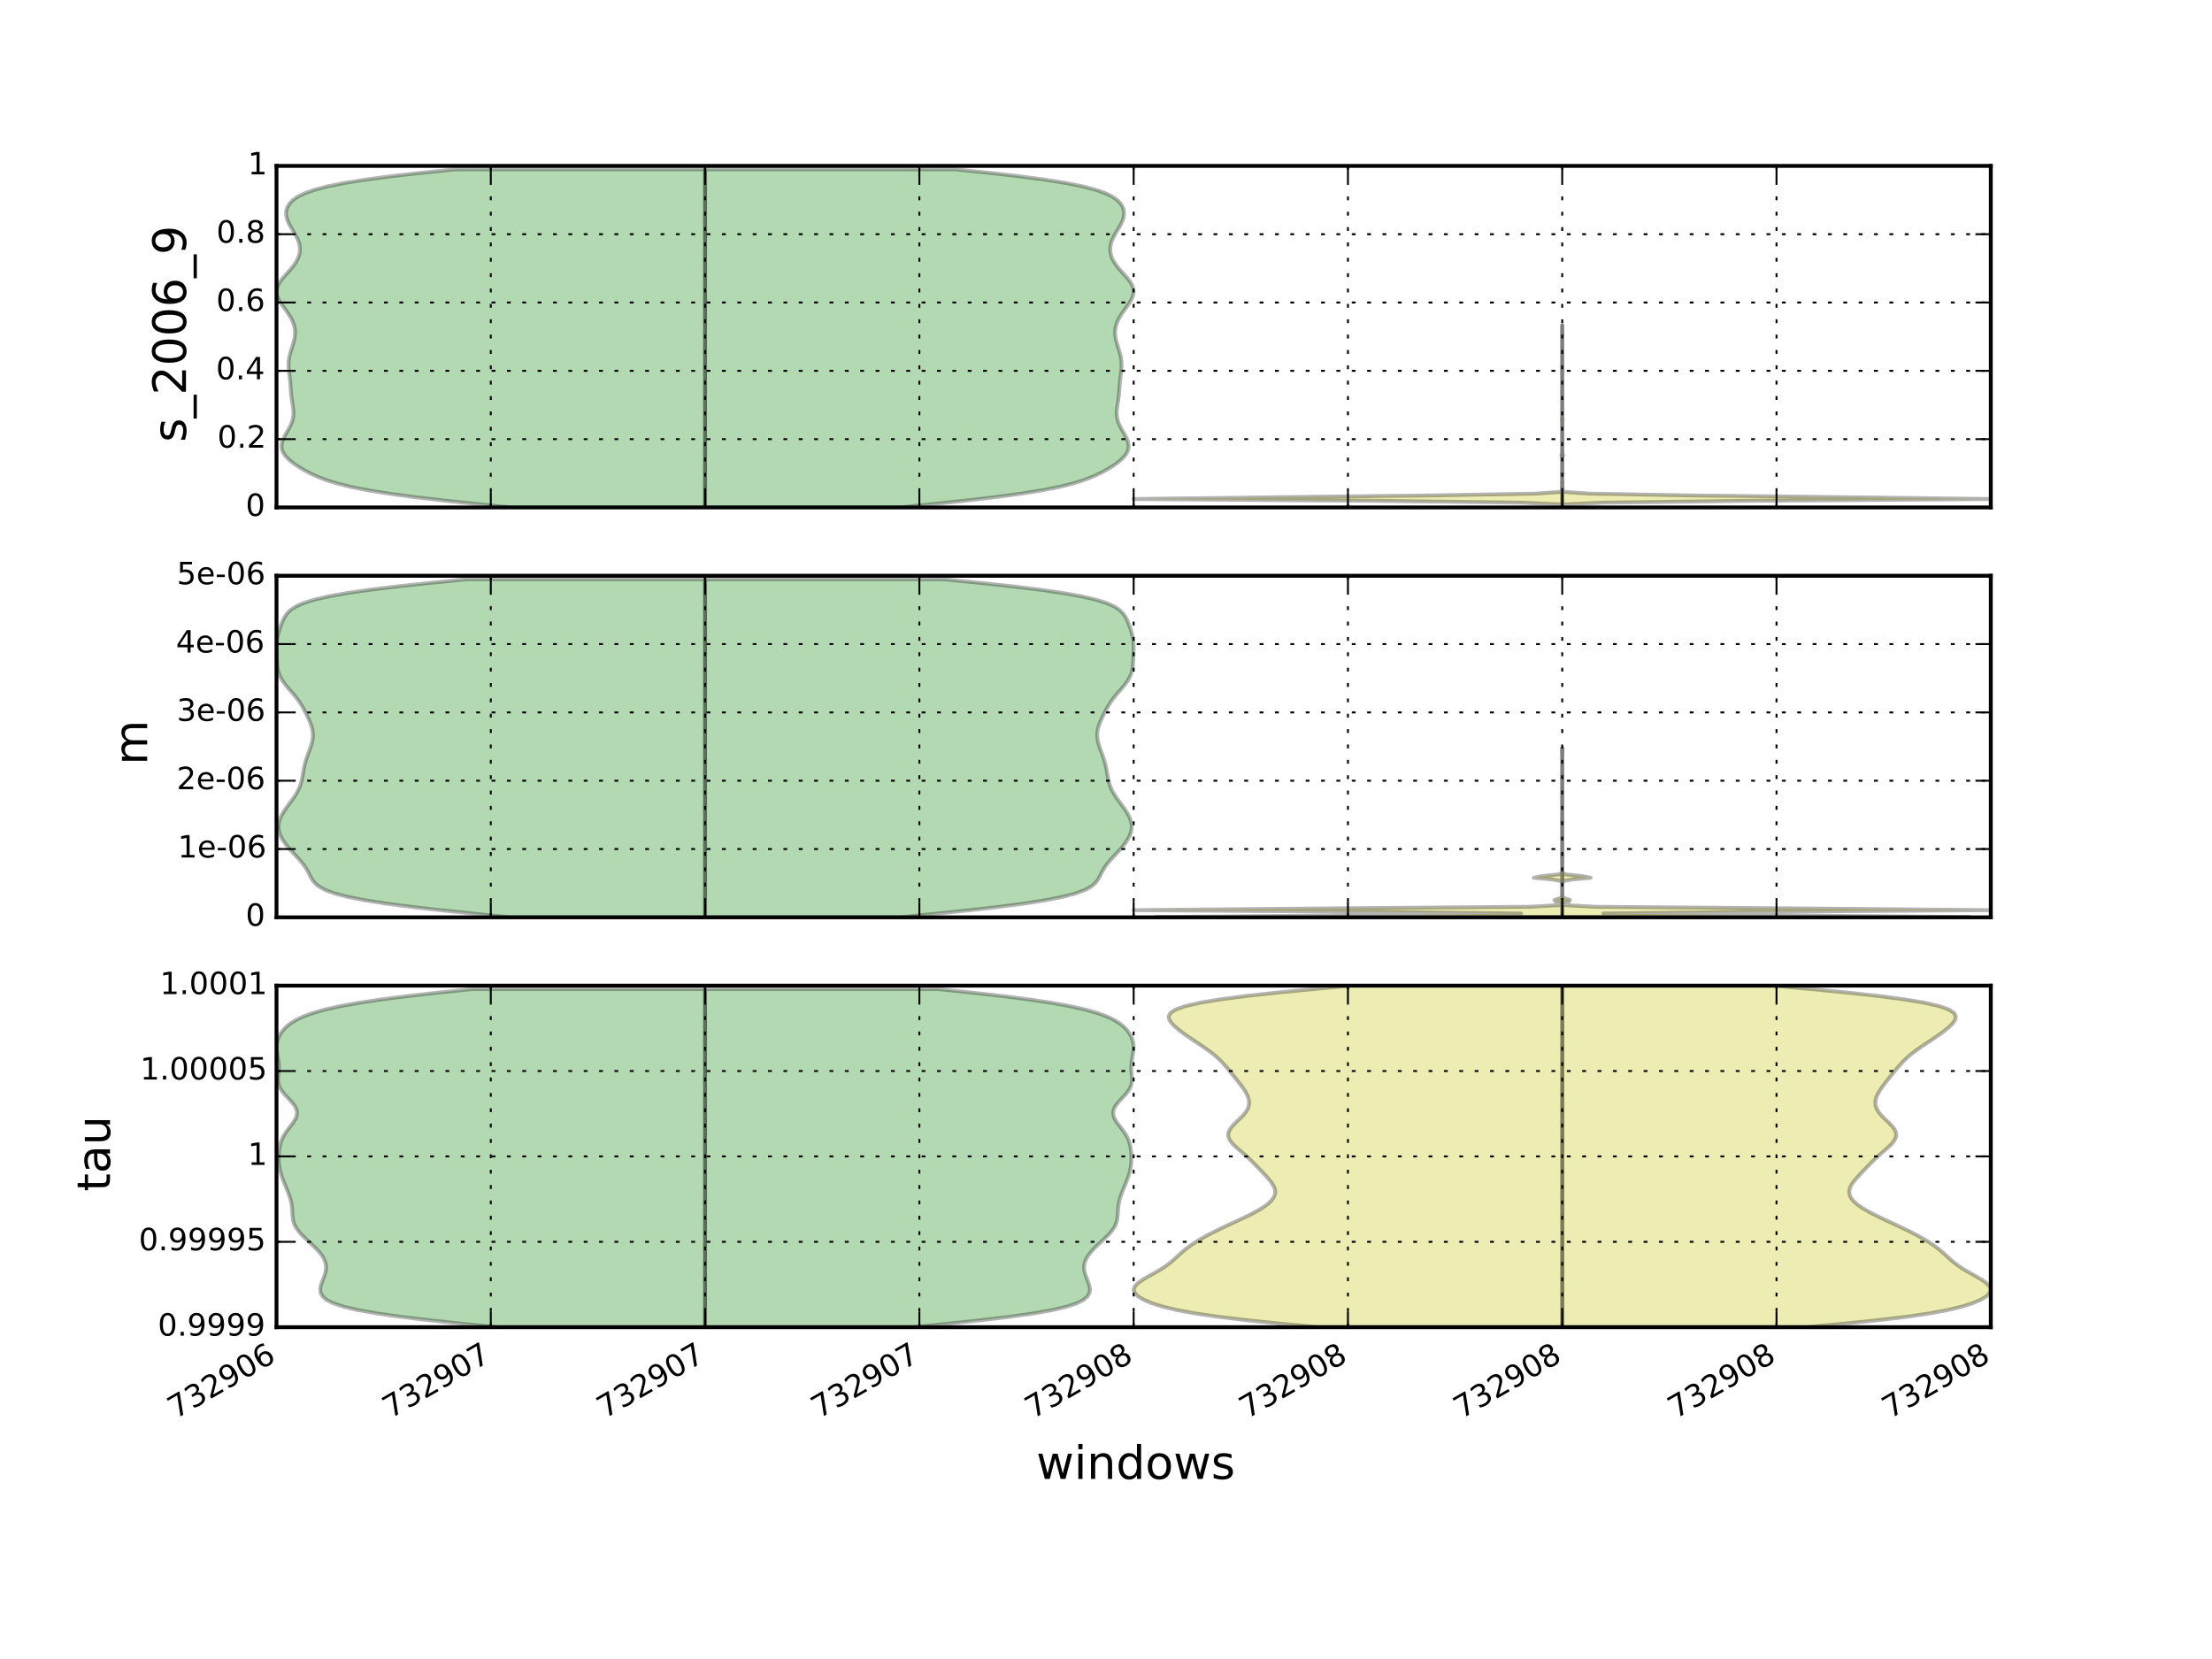 <?xml version="1.0" encoding="utf-8" standalone="no"?>
<!DOCTYPE svg PUBLIC "-//W3C//DTD SVG 1.1//EN"
  "http://www.w3.org/Graphics/SVG/1.1/DTD/svg11.dtd">
<!-- Created with matplotlib (http://matplotlib.org/) -->
<svg height="432pt" version="1.1" viewBox="0 0 576 432" width="576pt" xmlns="http://www.w3.org/2000/svg" xmlns:xlink="http://www.w3.org/1999/xlink">
 <defs>
  <style type="text/css">
*{stroke-linecap:butt;stroke-linejoin:round;}
  </style>
 </defs>
 <g id="figure_1">
  <g id="patch_1">
   <path d="
M0 432
L576 432
L576 0
L0 0
z
" style="fill:#ffffff;"/>
  </g>
  <g id="axes_1">
   <g id="patch_2">
    <path d="
M72 132.141
L518.4 132.141
L518.4 43.2
L72 43.2
z
" style="fill:#ffffff;"/>
   </g>
   <g id="PolyCollection_1">
    <defs>
     <path d="
M234.25 -299.861
L183.6 -299.861
L183.6 -300.751
L183.6 -301.64
L183.6 -302.529
L183.6 -303.418
L183.6 -304.308
L183.6 -305.197
L183.6 -306.086
L183.6 -306.976
L183.6 -307.865
L183.6 -308.754
L183.6 -309.644
L183.6 -310.533
L183.6 -311.422
L183.6 -312.311
L183.6 -313.201
L183.6 -314.09
L183.6 -314.979
L183.6 -315.869
L183.6 -316.758
L183.6 -317.647
L183.6 -318.536
L183.6 -319.426
L183.6 -320.315
L183.6 -321.204
L183.6 -322.094
L183.6 -322.983
L183.6 -323.872
L183.6 -324.761
L183.6 -325.651
L183.6 -326.54
L183.6 -327.429
L183.6 -328.319
L183.6 -329.208
L183.6 -330.097
L183.6 -330.987
L183.6 -331.876
L183.6 -332.765
L183.6 -333.654
L183.6 -334.544
L183.6 -335.433
L183.6 -336.322
L183.6 -337.212
L183.6 -338.101
L183.6 -338.99
L183.6 -339.879
L183.6 -340.769
L183.6 -341.658
L183.6 -342.547
L183.6 -343.437
L183.6 -344.326
L183.6 -345.215
L183.6 -346.104
L183.6 -346.994
L183.6 -347.883
L183.6 -348.772
L183.6 -349.662
L183.6 -350.551
L183.6 -351.44
L183.6 -352.33
L183.6 -353.219
L183.6 -354.108
L183.6 -354.997
L183.6 -355.887
L183.6 -356.776
L183.6 -357.665
L183.6 -358.555
L183.6 -359.444
L183.6 -360.333
L183.6 -361.222
L183.6 -362.112
L183.6 -363.001
L183.6 -363.89
L183.6 -364.78
L183.6 -365.669
L183.6 -366.558
L183.6 -367.447
L183.6 -368.337
L183.6 -369.226
L183.6 -370.115
L183.6 -371.005
L183.6 -371.894
L183.6 -372.783
L183.6 -373.673
L183.6 -374.562
L183.6 -375.451
L183.6 -376.34
L183.6 -377.23
L183.6 -378.119
L183.6 -379.008
L183.6 -379.898
L183.6 -380.787
L183.6 -381.676
L183.6 -382.565
L183.6 -383.455
L183.6 -384.344
L183.6 -385.233
L183.6 -386.123
L183.6 -387.012
L183.6 -387.901
L248.652 -387.901
L248.652 -387.901
L257.383 -387.012
L265.241 -386.123
L272.004 -385.233
L277.577 -384.344
L281.992 -383.455
L285.365 -382.565
L287.863 -381.676
L289.666 -380.787
L290.934 -379.898
L291.795 -379.008
L292.342 -378.119
L292.633 -377.23
L292.708 -376.34
L292.595 -375.451
L292.32 -374.562
L291.916 -373.673
L291.422 -372.783
L290.887 -371.894
L290.358 -371.005
L289.882 -370.115
L289.498 -369.226
L289.234 -368.337
L289.105 -367.447
L289.119 -366.558
L289.279 -365.669
L289.585 -364.78
L290.035 -363.89
L290.62 -363.001
L291.319 -362.112
L292.097 -361.222
L292.902 -360.333
L293.673 -359.444
L294.339 -358.555
L294.842 -357.665
L295.136 -356.776
L295.2 -355.887
L295.039 -354.997
L294.682 -354.108
L294.173 -353.219
L293.568 -352.33
L292.923 -351.44
L292.289 -350.551
L291.708 -349.662
L291.213 -348.772
L290.823 -347.883
L290.551 -346.994
L290.401 -346.104
L290.368 -345.215
L290.443 -344.326
L290.61 -343.437
L290.846 -342.547
L291.122 -341.658
L291.407 -340.769
L291.667 -339.879
L291.875 -338.99
L292.011 -338.101
L292.067 -337.212
L292.05 -336.322
L291.976 -335.433
L291.869 -334.544
L291.756 -333.654
L291.655 -332.765
L291.575 -331.876
L291.511 -330.987
L291.449 -330.097
L291.372 -329.208
L291.266 -328.319
L291.133 -327.429
L290.987 -326.54
L290.858 -325.651
L290.783 -324.761
L290.798 -323.872
L290.928 -322.983
L291.184 -322.094
L291.558 -321.204
L292.02 -320.315
L292.53 -319.426
L293.033 -318.536
L293.47 -317.647
L293.779 -316.758
L293.906 -315.869
L293.806 -314.979
L293.452 -314.09
L292.836 -313.201
L291.968 -312.311
L290.875 -311.422
L289.587 -310.533
L288.118 -309.644
L286.452 -308.754
L284.527 -307.865
L282.222 -306.976
L279.37 -306.086
L275.775 -305.197
L271.255 -304.308
L265.684 -303.418
L259.034 -302.529
L251.406 -301.64
L243.031 -300.751
L234.25 -299.861
z
" id="mb323468bfc" style="stroke:#000000;stroke-opacity:0.3;"/>
    </defs>
    <g clip-path="url(#pabb9301d13)">
     <use style="fill:#008000;fill-opacity:0.3;stroke:#000000;stroke-opacity:0.3;" x="0.0" xlink:href="#mb323468bfc" y="432.0"/>
    </g>
   </g>
   <g id="PolyCollection_2">
    <defs>
     <path d="
M132.95 -299.861
L183.6 -299.861
L183.6 -300.751
L183.6 -301.64
L183.6 -302.529
L183.6 -303.418
L183.6 -304.308
L183.6 -305.197
L183.6 -306.086
L183.6 -306.976
L183.6 -307.865
L183.6 -308.754
L183.6 -309.644
L183.6 -310.533
L183.6 -311.422
L183.6 -312.311
L183.6 -313.201
L183.6 -314.09
L183.6 -314.979
L183.6 -315.869
L183.6 -316.758
L183.6 -317.647
L183.6 -318.536
L183.6 -319.426
L183.6 -320.315
L183.6 -321.204
L183.6 -322.094
L183.6 -322.983
L183.6 -323.872
L183.6 -324.761
L183.6 -325.651
L183.6 -326.54
L183.6 -327.429
L183.6 -328.319
L183.6 -329.208
L183.6 -330.097
L183.6 -330.987
L183.6 -331.876
L183.6 -332.765
L183.6 -333.654
L183.6 -334.544
L183.6 -335.433
L183.6 -336.322
L183.6 -337.212
L183.6 -338.101
L183.6 -338.99
L183.6 -339.879
L183.6 -340.769
L183.6 -341.658
L183.6 -342.547
L183.6 -343.437
L183.6 -344.326
L183.6 -345.215
L183.6 -346.104
L183.6 -346.994
L183.6 -347.883
L183.6 -348.772
L183.6 -349.662
L183.6 -350.551
L183.6 -351.44
L183.6 -352.33
L183.6 -353.219
L183.6 -354.108
L183.6 -354.997
L183.6 -355.887
L183.6 -356.776
L183.6 -357.665
L183.6 -358.555
L183.6 -359.444
L183.6 -360.333
L183.6 -361.222
L183.6 -362.112
L183.6 -363.001
L183.6 -363.89
L183.6 -364.78
L183.6 -365.669
L183.6 -366.558
L183.6 -367.447
L183.6 -368.337
L183.6 -369.226
L183.6 -370.115
L183.6 -371.005
L183.6 -371.894
L183.6 -372.783
L183.6 -373.673
L183.6 -374.562
L183.6 -375.451
L183.6 -376.34
L183.6 -377.23
L183.6 -378.119
L183.6 -379.008
L183.6 -379.898
L183.6 -380.787
L183.6 -381.676
L183.6 -382.565
L183.6 -383.455
L183.6 -384.344
L183.6 -385.233
L183.6 -386.123
L183.6 -387.012
L183.6 -387.901
L118.548 -387.901
L118.548 -387.901
L109.817 -387.012
L101.959 -386.123
L95.196 -385.233
L89.623 -384.344
L85.208 -383.455
L81.835 -382.565
L79.337 -381.676
L77.534 -380.787
L76.266 -379.898
L75.404 -379.008
L74.858 -378.119
L74.567 -377.23
L74.492 -376.34
L74.606 -375.451
L74.88 -374.562
L75.284 -373.673
L75.778 -372.783
L76.313 -371.894
L76.842 -371.005
L77.318 -370.115
L77.702 -369.226
L77.966 -368.337
L78.096 -367.447
L78.081 -366.558
L77.921 -365.669
L77.615 -364.78
L77.165 -363.89
L76.58 -363.001
L75.881 -362.112
L75.103 -361.222
L74.297 -360.333
L73.527 -359.444
L72.861 -358.555
L72.358 -357.665
L72.064 -356.776
L72 -355.887
L72.161 -354.997
L72.518 -354.108
L73.027 -353.219
L73.632 -352.33
L74.277 -351.44
L74.911 -350.551
L75.492 -349.662
L75.987 -348.772
L76.377 -347.883
L76.649 -346.994
L76.799 -346.104
L76.832 -345.215
L76.757 -344.326
L76.59 -343.437
L76.354 -342.547
L76.078 -341.658
L75.793 -340.769
L75.533 -339.879
L75.325 -338.99
L75.189 -338.101
L75.133 -337.212
L75.15 -336.322
L75.224 -335.433
L75.331 -334.544
L75.444 -333.654
L75.545 -332.765
L75.625 -331.876
L75.689 -330.987
L75.751 -330.097
L75.828 -329.208
L75.934 -328.319
L76.067 -327.429
L76.213 -326.54
L76.342 -325.651
L76.417 -324.761
L76.402 -323.872
L76.272 -322.983
L76.016 -322.094
L75.642 -321.204
L75.18 -320.315
L74.67 -319.426
L74.167 -318.536
L73.73 -317.647
L73.421 -316.758
L73.294 -315.869
L73.394 -314.979
L73.748 -314.09
L74.364 -313.201
L75.232 -312.311
L76.325 -311.422
L77.614 -310.533
L79.082 -309.644
L80.748 -308.754
L82.673 -307.865
L84.978 -306.976
L87.831 -306.086
L91.425 -305.197
L95.945 -304.308
L101.516 -303.418
L108.166 -302.529
L115.794 -301.64
L124.169 -300.751
L132.95 -299.861
z
" id="mf036b30769" style="stroke:#000000;stroke-opacity:0.3;"/>
    </defs>
    <g clip-path="url(#pabb9301d13)">
     <use style="fill:#008000;fill-opacity:0.3;stroke:#000000;stroke-opacity:0.3;" x="0.0" xlink:href="#mf036b30769" y="432.0"/>
    </g>
   </g>
   <g id="PolyCollection_3">
    <defs>
     <path d="
M407.168 -300.641
L406.8 -300.641
L406.8 -301.112
L406.8 -301.584
L406.8 -302.055
L406.8 -302.526
L406.8 -302.997
L406.8 -303.468
L406.8 -303.939
L406.8 -304.411
L406.8 -304.882
L406.8 -305.353
L406.8 -305.824
L406.8 -306.295
L406.8 -306.766
L406.8 -307.237
L406.8 -307.709
L406.8 -308.18
L406.8 -308.651
L406.8 -309.122
L406.8 -309.593
L406.8 -310.064
L406.8 -310.536
L406.8 -311.007
L406.8 -311.478
L406.8 -311.949
L406.8 -312.42
L406.8 -312.891
L406.8 -313.363
L406.8 -313.834
L406.8 -314.305
L406.8 -314.776
L406.8 -315.247
L406.8 -315.718
L406.8 -316.189
L406.8 -316.661
L406.8 -317.132
L406.8 -317.603
L406.8 -318.074
L406.8 -318.545
L406.8 -319.016
L406.8 -319.488
L406.8 -319.959
L406.8 -320.43
L406.8 -320.901
L406.8 -321.372
L406.8 -321.843
L406.8 -322.315
L406.8 -322.786
L406.8 -323.257
L406.8 -323.728
L406.8 -324.199
L406.8 -324.67
L406.8 -325.141
L406.8 -325.613
L406.8 -326.084
L406.8 -326.555
L406.8 -327.026
L406.8 -327.497
L406.8 -327.968
L406.8 -328.44
L406.8 -328.911
L406.8 -329.382
L406.8 -329.853
L406.8 -330.324
L406.8 -330.795
L406.8 -331.267
L406.8 -331.738
L406.8 -332.209
L406.8 -332.68
L406.8 -333.151
L406.8 -333.622
L406.8 -334.093
L406.8 -334.565
L406.8 -335.036
L406.8 -335.507
L406.8 -335.978
L406.8 -336.449
L406.8 -336.92
L406.8 -337.392
L406.8 -337.863
L406.8 -338.334
L406.8 -338.805
L406.8 -339.276
L406.8 -339.747
L406.8 -340.219
L406.8 -340.69
L406.8 -341.161
L406.8 -341.632
L406.8 -342.103
L406.8 -342.574
L406.8 -343.045
L406.8 -343.517
L406.8 -343.988
L406.8 -344.459
L406.8 -344.93
L406.8 -345.401
L406.8 -345.872
L406.8 -346.344
L406.8 -346.815
L406.8 -347.286
L406.802 -347.286
L406.802 -347.286
L406.8 -346.815
L406.8 -346.344
L406.8 -345.872
L406.802 -345.401
L406.854 -344.93
L406.834 -344.459
L406.808 -343.988
L406.8 -343.517
L406.8 -343.045
L406.8 -342.574
L406.8 -342.103
L406.8 -341.632
L406.8 -341.161
L406.8 -340.69
L406.8 -340.219
L406.8 -339.747
L406.8 -339.276
L406.8 -338.805
L406.8 -338.334
L406.8 -337.863
L406.8 -337.392
L406.8 -336.92
L406.8 -336.449
L406.8 -335.978
L406.834 -335.507
L406.837 -335.036
L406.8 -334.565
L406.8 -334.093
L406.8 -333.622
L406.8 -333.151
L406.8 -332.68
L406.8 -332.209
L406.8 -331.738
L406.8 -331.267
L406.8 -330.795
L406.8 -330.324
L406.8 -329.853
L406.8 -329.382
L406.8 -328.911
L406.8 -328.44
L406.8 -327.968
L406.8 -327.497
L406.8 -327.026
L406.8 -326.555
L406.8 -326.084
L406.8 -325.613
L406.8 -325.141
L406.8 -324.67
L406.8 -324.199
L406.8 -323.728
L406.81 -323.257
L406.907 -322.786
L406.804 -322.315
L406.823 -321.843
L406.83 -321.372
L406.8 -320.901
L406.8 -320.43
L406.8 -319.959
L406.8 -319.488
L406.8 -319.016
L406.8 -318.545
L406.8 -318.074
L406.8 -317.603
L406.8 -317.132
L406.8 -316.661
L406.8 -316.189
L406.8 -315.718
L406.8 -315.247
L406.8 -314.776
L406.801 -314.305
L406.845 -313.834
L407.048 -313.363
L406.807 -312.891
L406.8 -312.42
L406.8 -311.949
L406.8 -311.478
L406.8 -311.007
L406.8 -310.536
L406.8 -310.064
L406.8 -309.593
L406.802 -309.122
L406.956 -308.651
L406.834 -308.18
L406.8 -307.709
L406.8 -307.237
L406.801 -306.766
L406.876 -306.295
L406.818 -305.824
L406.803 -305.353
L406.949 -304.882
L406.825 -304.411
L407.031 -303.939
L413.709 -303.468
L440.186 -302.997
L480.736 -302.526
L518.4 -302.055
L455.47 -301.584
L417.566 -301.112
L407.168 -300.641
z
" id="m3b9463e104" style="stroke:#000000;stroke-opacity:0.3;"/>
    </defs>
    <g clip-path="url(#pabb9301d13)">
     <use style="fill:#bfbf00;fill-opacity:0.3;stroke:#000000;stroke-opacity:0.3;" x="0.0" xlink:href="#m3b9463e104" y="432.0"/>
    </g>
   </g>
   <g id="PolyCollection_4">
    <defs>
     <path d="
M406.432 -300.641
L406.8 -300.641
L406.8 -301.112
L406.8 -301.584
L406.8 -302.055
L406.8 -302.526
L406.8 -302.997
L406.8 -303.468
L406.8 -303.939
L406.8 -304.411
L406.8 -304.882
L406.8 -305.353
L406.8 -305.824
L406.8 -306.295
L406.8 -306.766
L406.8 -307.237
L406.8 -307.709
L406.8 -308.18
L406.8 -308.651
L406.8 -309.122
L406.8 -309.593
L406.8 -310.064
L406.8 -310.536
L406.8 -311.007
L406.8 -311.478
L406.8 -311.949
L406.8 -312.42
L406.8 -312.891
L406.8 -313.363
L406.8 -313.834
L406.8 -314.305
L406.8 -314.776
L406.8 -315.247
L406.8 -315.718
L406.8 -316.189
L406.8 -316.661
L406.8 -317.132
L406.8 -317.603
L406.8 -318.074
L406.8 -318.545
L406.8 -319.016
L406.8 -319.488
L406.8 -319.959
L406.8 -320.43
L406.8 -320.901
L406.8 -321.372
L406.8 -321.843
L406.8 -322.315
L406.8 -322.786
L406.8 -323.257
L406.8 -323.728
L406.8 -324.199
L406.8 -324.67
L406.8 -325.141
L406.8 -325.613
L406.8 -326.084
L406.8 -326.555
L406.8 -327.026
L406.8 -327.497
L406.8 -327.968
L406.8 -328.44
L406.8 -328.911
L406.8 -329.382
L406.8 -329.853
L406.8 -330.324
L406.8 -330.795
L406.8 -331.267
L406.8 -331.738
L406.8 -332.209
L406.8 -332.68
L406.8 -333.151
L406.8 -333.622
L406.8 -334.093
L406.8 -334.565
L406.8 -335.036
L406.8 -335.507
L406.8 -335.978
L406.8 -336.449
L406.8 -336.92
L406.8 -337.392
L406.8 -337.863
L406.8 -338.334
L406.8 -338.805
L406.8 -339.276
L406.8 -339.747
L406.8 -340.219
L406.8 -340.69
L406.8 -341.161
L406.8 -341.632
L406.8 -342.103
L406.8 -342.574
L406.8 -343.045
L406.8 -343.517
L406.8 -343.988
L406.8 -344.459
L406.8 -344.93
L406.8 -345.401
L406.8 -345.872
L406.8 -346.344
L406.8 -346.815
L406.8 -347.286
L406.798 -347.286
L406.798 -347.286
L406.8 -346.815
L406.8 -346.344
L406.8 -345.872
L406.798 -345.401
L406.746 -344.93
L406.766 -344.459
L406.792 -343.988
L406.8 -343.517
L406.8 -343.045
L406.8 -342.574
L406.8 -342.103
L406.8 -341.632
L406.8 -341.161
L406.8 -340.69
L406.8 -340.219
L406.8 -339.747
L406.8 -339.276
L406.8 -338.805
L406.8 -338.334
L406.8 -337.863
L406.8 -337.392
L406.8 -336.92
L406.8 -336.449
L406.8 -335.978
L406.766 -335.507
L406.763 -335.036
L406.8 -334.565
L406.8 -334.093
L406.8 -333.622
L406.8 -333.151
L406.8 -332.68
L406.8 -332.209
L406.8 -331.738
L406.8 -331.267
L406.8 -330.795
L406.8 -330.324
L406.8 -329.853
L406.8 -329.382
L406.8 -328.911
L406.8 -328.44
L406.8 -327.968
L406.8 -327.497
L406.8 -327.026
L406.8 -326.555
L406.8 -326.084
L406.8 -325.613
L406.8 -325.141
L406.8 -324.67
L406.8 -324.199
L406.8 -323.728
L406.79 -323.257
L406.693 -322.786
L406.796 -322.315
L406.777 -321.843
L406.77 -321.372
L406.8 -320.901
L406.8 -320.43
L406.8 -319.959
L406.8 -319.488
L406.8 -319.016
L406.8 -318.545
L406.8 -318.074
L406.8 -317.603
L406.8 -317.132
L406.8 -316.661
L406.8 -316.189
L406.8 -315.718
L406.8 -315.247
L406.8 -314.776
L406.799 -314.305
L406.755 -313.834
L406.552 -313.363
L406.793 -312.891
L406.8 -312.42
L406.8 -311.949
L406.8 -311.478
L406.8 -311.007
L406.8 -310.536
L406.8 -310.064
L406.8 -309.593
L406.798 -309.122
L406.644 -308.651
L406.766 -308.18
L406.8 -307.709
L406.8 -307.237
L406.799 -306.766
L406.724 -306.295
L406.782 -305.824
L406.797 -305.353
L406.651 -304.882
L406.775 -304.411
L406.569 -303.939
L399.891 -303.468
L373.414 -302.997
L332.864 -302.526
L295.2 -302.055
L358.13 -301.584
L396.034 -301.112
L406.432 -300.641
z
" id="m005a62ac48" style="stroke:#000000;stroke-opacity:0.3;"/>
    </defs>
    <g clip-path="url(#pabb9301d13)">
     <use style="fill:#bfbf00;fill-opacity:0.3;stroke:#000000;stroke-opacity:0.3;" x="0.0" xlink:href="#m005a62ac48" y="432.0"/>
    </g>
   </g>
   <g id="patch_3">
    <path d="
M72 43.2
L518.4 43.2" style="fill:none;stroke:#000000;stroke-linecap:square;stroke-linejoin:miter;"/>
   </g>
   <g id="patch_4">
    <path d="
M518.4 132.141
L518.4 43.2" style="fill:none;stroke:#000000;stroke-linecap:square;stroke-linejoin:miter;"/>
   </g>
   <g id="patch_5">
    <path d="
M72 132.141
L518.4 132.141" style="fill:none;stroke:#000000;stroke-linecap:square;stroke-linejoin:miter;"/>
   </g>
   <g id="patch_6">
    <path d="
M72 132.141
L72 43.2" style="fill:none;stroke:#000000;stroke-linecap:square;stroke-linejoin:miter;"/>
   </g>
   <g id="matplotlib.axis_1">
    <g id="xtick_1">
     <g id="line2d_1">
      <path clip-path="url(#pabb9301d13)" d="
M72 132.141
L72 43.2" style="fill:none;stroke:#000000;stroke-dasharray:1,3;stroke-dashoffset:0.0;stroke-width:0.5;"/>
     </g>
     <g id="line2d_2">
      <defs>
       <path d="
M0 0
L0 -4" id="m93b0483c22" style="stroke:#000000;stroke-width:0.5;"/>
      </defs>
      <g>
       <use style="stroke:#000000;stroke-width:0.5;" x="72.0" xlink:href="#m93b0483c22" y="132.141"/>
      </g>
     </g>
     <g id="line2d_3">
      <defs>
       <path d="
M0 0
L0 4" id="m741efc42ff" style="stroke:#000000;stroke-width:0.5;"/>
      </defs>
      <g>
       <use style="stroke:#000000;stroke-width:0.5;" x="72.0" xlink:href="#m741efc42ff" y="43.2"/>
      </g>
     </g>
    </g>
    <g id="xtick_2">
     <g id="line2d_4">
      <path clip-path="url(#pabb9301d13)" d="
M127.8 132.141
L127.8 43.2" style="fill:none;stroke:#000000;stroke-dasharray:1,3;stroke-dashoffset:0.0;stroke-width:0.5;"/>
     </g>
     <g id="line2d_5">
      <g>
       <use style="stroke:#000000;stroke-width:0.5;" x="127.8" xlink:href="#m93b0483c22" y="132.141"/>
      </g>
     </g>
     <g id="line2d_6">
      <g>
       <use style="stroke:#000000;stroke-width:0.5;" x="127.8" xlink:href="#m741efc42ff" y="43.2"/>
      </g>
     </g>
    </g>
    <g id="xtick_3">
     <g id="line2d_7">
      <path clip-path="url(#pabb9301d13)" d="
M183.6 132.141
L183.6 43.2" style="fill:none;stroke:#000000;stroke-dasharray:1,3;stroke-dashoffset:0.0;stroke-width:0.5;"/>
     </g>
     <g id="line2d_8">
      <g>
       <use style="stroke:#000000;stroke-width:0.5;" x="183.6" xlink:href="#m93b0483c22" y="132.141"/>
      </g>
     </g>
     <g id="line2d_9">
      <g>
       <use style="stroke:#000000;stroke-width:0.5;" x="183.6" xlink:href="#m741efc42ff" y="43.2"/>
      </g>
     </g>
    </g>
    <g id="xtick_4">
     <g id="line2d_10">
      <path clip-path="url(#pabb9301d13)" d="
M239.4 132.141
L239.4 43.2" style="fill:none;stroke:#000000;stroke-dasharray:1,3;stroke-dashoffset:0.0;stroke-width:0.5;"/>
     </g>
     <g id="line2d_11">
      <g>
       <use style="stroke:#000000;stroke-width:0.5;" x="239.4" xlink:href="#m93b0483c22" y="132.141"/>
      </g>
     </g>
     <g id="line2d_12">
      <g>
       <use style="stroke:#000000;stroke-width:0.5;" x="239.4" xlink:href="#m741efc42ff" y="43.2"/>
      </g>
     </g>
    </g>
    <g id="xtick_5">
     <g id="line2d_13">
      <path clip-path="url(#pabb9301d13)" d="
M295.2 132.141
L295.2 43.2" style="fill:none;stroke:#000000;stroke-dasharray:1,3;stroke-dashoffset:0.0;stroke-width:0.5;"/>
     </g>
     <g id="line2d_14">
      <g>
       <use style="stroke:#000000;stroke-width:0.5;" x="295.2" xlink:href="#m93b0483c22" y="132.141"/>
      </g>
     </g>
     <g id="line2d_15">
      <g>
       <use style="stroke:#000000;stroke-width:0.5;" x="295.2" xlink:href="#m741efc42ff" y="43.2"/>
      </g>
     </g>
    </g>
    <g id="xtick_6">
     <g id="line2d_16">
      <path clip-path="url(#pabb9301d13)" d="
M351 132.141
L351 43.2" style="fill:none;stroke:#000000;stroke-dasharray:1,3;stroke-dashoffset:0.0;stroke-width:0.5;"/>
     </g>
     <g id="line2d_17">
      <g>
       <use style="stroke:#000000;stroke-width:0.5;" x="351.0" xlink:href="#m93b0483c22" y="132.141"/>
      </g>
     </g>
     <g id="line2d_18">
      <g>
       <use style="stroke:#000000;stroke-width:0.5;" x="351.0" xlink:href="#m741efc42ff" y="43.2"/>
      </g>
     </g>
    </g>
    <g id="xtick_7">
     <g id="line2d_19">
      <path clip-path="url(#pabb9301d13)" d="
M406.8 132.141
L406.8 43.2" style="fill:none;stroke:#000000;stroke-dasharray:1,3;stroke-dashoffset:0.0;stroke-width:0.5;"/>
     </g>
     <g id="line2d_20">
      <g>
       <use style="stroke:#000000;stroke-width:0.5;" x="406.8" xlink:href="#m93b0483c22" y="132.141"/>
      </g>
     </g>
     <g id="line2d_21">
      <g>
       <use style="stroke:#000000;stroke-width:0.5;" x="406.8" xlink:href="#m741efc42ff" y="43.2"/>
      </g>
     </g>
    </g>
    <g id="xtick_8">
     <g id="line2d_22">
      <path clip-path="url(#pabb9301d13)" d="
M462.6 132.141
L462.6 43.2" style="fill:none;stroke:#000000;stroke-dasharray:1,3;stroke-dashoffset:0.0;stroke-width:0.5;"/>
     </g>
     <g id="line2d_23">
      <g>
       <use style="stroke:#000000;stroke-width:0.5;" x="462.6" xlink:href="#m93b0483c22" y="132.141"/>
      </g>
     </g>
     <g id="line2d_24">
      <g>
       <use style="stroke:#000000;stroke-width:0.5;" x="462.6" xlink:href="#m741efc42ff" y="43.2"/>
      </g>
     </g>
    </g>
    <g id="xtick_9">
     <g id="line2d_25">
      <path clip-path="url(#pabb9301d13)" d="
M518.4 132.141
L518.4 43.2" style="fill:none;stroke:#000000;stroke-dasharray:1,3;stroke-dashoffset:0.0;stroke-width:0.5;"/>
     </g>
     <g id="line2d_26">
      <g>
       <use style="stroke:#000000;stroke-width:0.5;" x="518.4" xlink:href="#m93b0483c22" y="132.141"/>
      </g>
     </g>
     <g id="line2d_27">
      <g>
       <use style="stroke:#000000;stroke-width:0.5;" x="518.4" xlink:href="#m741efc42ff" y="43.2"/>
      </g>
     </g>
    </g>
   </g>
   <g id="matplotlib.axis_2">
    <g id="ytick_1">
     <g id="line2d_28">
      <path clip-path="url(#pabb9301d13)" d="
M72 132.141
L518.4 132.141" style="fill:none;stroke:#000000;stroke-dasharray:1,3;stroke-dashoffset:0.0;stroke-width:0.5;"/>
     </g>
     <g id="line2d_29">
      <defs>
       <path d="
M0 0
L4 0" id="m728421d6d4" style="stroke:#000000;stroke-width:0.5;"/>
      </defs>
      <g>
       <use style="stroke:#000000;stroke-width:0.5;" x="72.0" xlink:href="#m728421d6d4" y="132.141"/>
      </g>
     </g>
     <g id="line2d_30">
      <defs>
       <path d="
M0 0
L-4 0" id="mcb0005524f" style="stroke:#000000;stroke-width:0.5;"/>
      </defs>
      <g>
       <use style="stroke:#000000;stroke-width:0.5;" x="518.4" xlink:href="#mcb0005524f" y="132.141"/>
      </g>
     </g>
     <g id="text_1">
      <!-- 0 -->
      <defs>
       <path d="
M31.781 66.406
Q24.172 66.406 20.328 58.906
Q16.5 51.422 16.5 36.375
Q16.5 21.391 20.328 13.891
Q24.172 6.391 31.781 6.391
Q39.453 6.391 43.281 13.891
Q47.125 21.391 47.125 36.375
Q47.125 51.422 43.281 58.906
Q39.453 66.406 31.781 66.406
M31.781 74.219
Q44.047 74.219 50.516 64.516
Q56.984 54.828 56.984 36.375
Q56.984 17.969 50.516 8.266
Q44.047 -1.422 31.781 -1.422
Q19.531 -1.422 13.062 8.266
Q6.594 17.969 6.594 36.375
Q6.594 54.828 13.062 64.516
Q19.531 74.219 31.781 74.219" id="BitstreamVeraSans-Roman-30"/>
      </defs>
      <g transform="translate(63.969 134.349)scale(0.08 -0.08)">
       <use xlink:href="#BitstreamVeraSans-Roman-30"/>
      </g>
     </g>
    </g>
    <g id="ytick_2">
     <g id="line2d_31">
      <path clip-path="url(#pabb9301d13)" d="
M72 114.353
L518.4 114.353" style="fill:none;stroke:#000000;stroke-dasharray:1,3;stroke-dashoffset:0.0;stroke-width:0.5;"/>
     </g>
     <g id="line2d_32">
      <g>
       <use style="stroke:#000000;stroke-width:0.5;" x="72.0" xlink:href="#m728421d6d4" y="114.353"/>
      </g>
     </g>
     <g id="line2d_33">
      <g>
       <use style="stroke:#000000;stroke-width:0.5;" x="518.4" xlink:href="#mcb0005524f" y="114.353"/>
      </g>
     </g>
     <g id="text_2">
      <!-- 0.2 -->
      <defs>
       <path d="
M19.188 8.297
L53.609 8.297
L53.609 0
L7.328 0
L7.328 8.297
Q12.938 14.109 22.625 23.891
Q32.328 33.688 34.812 36.531
Q39.547 41.844 41.422 45.531
Q43.312 49.219 43.312 52.781
Q43.312 58.594 39.234 62.25
Q35.156 65.922 28.609 65.922
Q23.969 65.922 18.812 64.312
Q13.672 62.703 7.812 59.422
L7.812 69.391
Q13.766 71.781 18.938 73
Q24.125 74.219 28.422 74.219
Q39.75 74.219 46.484 68.547
Q53.219 62.891 53.219 53.422
Q53.219 48.922 51.531 44.891
Q49.859 40.875 45.406 35.406
Q44.188 33.984 37.641 27.219
Q31.109 20.453 19.188 8.297" id="BitstreamVeraSans-Roman-32"/>
       <path d="
M10.688 12.406
L21 12.406
L21 0
L10.688 0
z
" id="BitstreamVeraSans-Roman-2e"/>
      </defs>
      <g transform="translate(56.606 116.56)scale(0.08 -0.08)">
       <use xlink:href="#BitstreamVeraSans-Roman-30"/>
       <use x="63.623" xlink:href="#BitstreamVeraSans-Roman-2e"/>
       <use x="95.41" xlink:href="#BitstreamVeraSans-Roman-32"/>
      </g>
     </g>
    </g>
    <g id="ytick_3">
     <g id="line2d_34">
      <path clip-path="url(#pabb9301d13)" d="
M72 96.565
L518.4 96.565" style="fill:none;stroke:#000000;stroke-dasharray:1,3;stroke-dashoffset:0.0;stroke-width:0.5;"/>
     </g>
     <g id="line2d_35">
      <g>
       <use style="stroke:#000000;stroke-width:0.5;" x="72.0" xlink:href="#m728421d6d4" y="96.565"/>
      </g>
     </g>
     <g id="line2d_36">
      <g>
       <use style="stroke:#000000;stroke-width:0.5;" x="518.4" xlink:href="#mcb0005524f" y="96.565"/>
      </g>
     </g>
     <g id="text_3">
      <!-- 0.4 -->
      <defs>
       <path d="
M37.797 64.312
L12.891 25.391
L37.797 25.391
z

M35.203 72.906
L47.609 72.906
L47.609 25.391
L58.016 25.391
L58.016 17.188
L47.609 17.188
L47.609 0
L37.797 0
L37.797 17.188
L4.891 17.188
L4.891 26.703
z
" id="BitstreamVeraSans-Roman-34"/>
      </defs>
      <g transform="translate(56.254 98.772)scale(0.08 -0.08)">
       <use xlink:href="#BitstreamVeraSans-Roman-30"/>
       <use x="63.623" xlink:href="#BitstreamVeraSans-Roman-2e"/>
       <use x="95.41" xlink:href="#BitstreamVeraSans-Roman-34"/>
      </g>
     </g>
    </g>
    <g id="ytick_4">
     <g id="line2d_37">
      <path clip-path="url(#pabb9301d13)" d="
M72 78.776
L518.4 78.776" style="fill:none;stroke:#000000;stroke-dasharray:1,3;stroke-dashoffset:0.0;stroke-width:0.5;"/>
     </g>
     <g id="line2d_38">
      <g>
       <use style="stroke:#000000;stroke-width:0.5;" x="72.0" xlink:href="#m728421d6d4" y="78.776"/>
      </g>
     </g>
     <g id="line2d_39">
      <g>
       <use style="stroke:#000000;stroke-width:0.5;" x="518.4" xlink:href="#mcb0005524f" y="78.776"/>
      </g>
     </g>
     <g id="text_4">
      <!-- 0.6 -->
      <defs>
       <path d="
M33.016 40.375
Q26.375 40.375 22.484 35.828
Q18.609 31.297 18.609 23.391
Q18.609 15.531 22.484 10.953
Q26.375 6.391 33.016 6.391
Q39.656 6.391 43.531 10.953
Q47.406 15.531 47.406 23.391
Q47.406 31.297 43.531 35.828
Q39.656 40.375 33.016 40.375
M52.594 71.297
L52.594 62.312
Q48.875 64.062 45.094 64.984
Q41.312 65.922 37.594 65.922
Q27.828 65.922 22.672 59.328
Q17.531 52.734 16.797 39.406
Q19.672 43.656 24.016 45.922
Q28.375 48.188 33.594 48.188
Q44.578 48.188 50.953 41.516
Q57.328 34.859 57.328 23.391
Q57.328 12.156 50.688 5.359
Q44.047 -1.422 33.016 -1.422
Q20.359 -1.422 13.672 8.266
Q6.984 17.969 6.984 36.375
Q6.984 53.656 15.188 63.938
Q23.391 74.219 37.203 74.219
Q40.922 74.219 44.703 73.484
Q48.484 72.75 52.594 71.297" id="BitstreamVeraSans-Roman-36"/>
      </defs>
      <g transform="translate(56.309 80.984)scale(0.08 -0.08)">
       <use xlink:href="#BitstreamVeraSans-Roman-30"/>
       <use x="63.623" xlink:href="#BitstreamVeraSans-Roman-2e"/>
       <use x="95.41" xlink:href="#BitstreamVeraSans-Roman-36"/>
      </g>
     </g>
    </g>
    <g id="ytick_5">
     <g id="line2d_40">
      <path clip-path="url(#pabb9301d13)" d="
M72 60.988
L518.4 60.988" style="fill:none;stroke:#000000;stroke-dasharray:1,3;stroke-dashoffset:0.0;stroke-width:0.5;"/>
     </g>
     <g id="line2d_41">
      <g>
       <use style="stroke:#000000;stroke-width:0.5;" x="72.0" xlink:href="#m728421d6d4" y="60.988"/>
      </g>
     </g>
     <g id="line2d_42">
      <g>
       <use style="stroke:#000000;stroke-width:0.5;" x="518.4" xlink:href="#mcb0005524f" y="60.988"/>
      </g>
     </g>
     <g id="text_5">
      <!-- 0.8 -->
      <defs>
       <path d="
M31.781 34.625
Q24.75 34.625 20.719 30.859
Q16.703 27.094 16.703 20.516
Q16.703 13.922 20.719 10.156
Q24.75 6.391 31.781 6.391
Q38.812 6.391 42.859 10.172
Q46.922 13.969 46.922 20.516
Q46.922 27.094 42.891 30.859
Q38.875 34.625 31.781 34.625
M21.922 38.812
Q15.578 40.375 12.031 44.719
Q8.5 49.078 8.5 55.328
Q8.5 64.062 14.719 69.141
Q20.953 74.219 31.781 74.219
Q42.672 74.219 48.875 69.141
Q55.078 64.062 55.078 55.328
Q55.078 49.078 51.531 44.719
Q48 40.375 41.703 38.812
Q48.828 37.156 52.797 32.312
Q56.781 27.484 56.781 20.516
Q56.781 9.906 50.312 4.234
Q43.844 -1.422 31.781 -1.422
Q19.734 -1.422 13.25 4.234
Q6.781 9.906 6.781 20.516
Q6.781 27.484 10.781 32.312
Q14.797 37.156 21.922 38.812
M18.312 54.391
Q18.312 48.734 21.844 45.562
Q25.391 42.391 31.781 42.391
Q38.141 42.391 41.719 45.562
Q45.312 48.734 45.312 54.391
Q45.312 60.062 41.719 63.234
Q38.141 66.406 31.781 66.406
Q25.391 66.406 21.844 63.234
Q18.312 60.062 18.312 54.391" id="BitstreamVeraSans-Roman-38"/>
      </defs>
      <g transform="translate(56.352 63.196)scale(0.08 -0.08)">
       <use xlink:href="#BitstreamVeraSans-Roman-30"/>
       <use x="63.623" xlink:href="#BitstreamVeraSans-Roman-2e"/>
       <use x="95.41" xlink:href="#BitstreamVeraSans-Roman-38"/>
      </g>
     </g>
    </g>
    <g id="ytick_6">
     <g id="line2d_43">
      <path clip-path="url(#pabb9301d13)" d="
M72 43.2
L518.4 43.2" style="fill:none;stroke:#000000;stroke-dasharray:1,3;stroke-dashoffset:0.0;stroke-width:0.5;"/>
     </g>
     <g id="line2d_44">
      <g>
       <use style="stroke:#000000;stroke-width:0.5;" x="72.0" xlink:href="#m728421d6d4" y="43.2"/>
      </g>
     </g>
     <g id="line2d_45">
      <g>
       <use style="stroke:#000000;stroke-width:0.5;" x="518.4" xlink:href="#mcb0005524f" y="43.2"/>
      </g>
     </g>
     <g id="text_6">
      <!-- 1 -->
      <defs>
       <path d="
M12.406 8.297
L28.516 8.297
L28.516 63.922
L10.984 60.406
L10.984 69.391
L28.422 72.906
L38.281 72.906
L38.281 8.297
L54.391 8.297
L54.391 0
L12.406 0
z
" id="BitstreamVeraSans-Roman-31"/>
      </defs>
      <g transform="translate(64.528 45.407)scale(0.08 -0.08)">
       <use xlink:href="#BitstreamVeraSans-Roman-31"/>
      </g>
     </g>
    </g>
    <g id="text_7">
     <!-- s_2006_9 -->
     <defs>
      <path d="
M10.984 1.516
L10.984 10.5
Q14.703 8.734 18.5 7.812
Q22.312 6.891 25.984 6.891
Q35.75 6.891 40.891 13.453
Q46.047 20.016 46.781 33.406
Q43.953 29.203 39.594 26.953
Q35.25 24.703 29.984 24.703
Q19.047 24.703 12.672 31.312
Q6.297 37.938 6.297 49.422
Q6.297 60.641 12.938 67.422
Q19.578 74.219 30.609 74.219
Q43.266 74.219 49.922 64.516
Q56.594 54.828 56.594 36.375
Q56.594 19.141 48.406 8.859
Q40.234 -1.422 26.422 -1.422
Q22.703 -1.422 18.891 -0.688
Q15.094 0.047 10.984 1.516
M30.609 32.422
Q37.25 32.422 41.125 36.953
Q45.016 41.5 45.016 49.422
Q45.016 57.281 41.125 61.844
Q37.25 66.406 30.609 66.406
Q23.969 66.406 20.094 61.844
Q16.219 57.281 16.219 49.422
Q16.219 41.5 20.094 36.953
Q23.969 32.422 30.609 32.422" id="BitstreamVeraSans-Roman-39"/>
      <path d="
M44.281 53.078
L44.281 44.578
Q40.484 46.531 36.375 47.5
Q32.281 48.484 27.875 48.484
Q21.188 48.484 17.844 46.438
Q14.5 44.391 14.5 40.281
Q14.5 37.156 16.891 35.375
Q19.281 33.594 26.516 31.984
L29.594 31.297
Q39.156 29.25 43.188 25.516
Q47.219 21.781 47.219 15.094
Q47.219 7.469 41.188 3.016
Q35.156 -1.422 24.609 -1.422
Q20.219 -1.422 15.453 -0.562
Q10.688 0.297 5.422 2
L5.422 11.281
Q10.406 8.688 15.234 7.391
Q20.062 6.109 24.812 6.109
Q31.156 6.109 34.562 8.281
Q37.984 10.453 37.984 14.406
Q37.984 18.062 35.516 20.016
Q33.062 21.969 24.703 23.781
L21.578 24.516
Q13.234 26.266 9.516 29.906
Q5.812 33.547 5.812 39.891
Q5.812 47.609 11.281 51.797
Q16.75 56 26.812 56
Q31.781 56 36.172 55.266
Q40.578 54.547 44.281 53.078" id="BitstreamVeraSans-Roman-73"/>
      <path d="
M50.984 -16.609
L50.984 -23.578
L-0.984 -23.578
L-0.984 -16.609
z
" id="BitstreamVeraSans-Roman-5f"/>
     </defs>
     <g transform="translate(48.424 115.137)rotate(-90.0)scale(0.12 -0.12)">
      <use xlink:href="#BitstreamVeraSans-Roman-73"/>
      <use x="52.1" xlink:href="#BitstreamVeraSans-Roman-5f"/>
      <use x="102.1" xlink:href="#BitstreamVeraSans-Roman-32"/>
      <use x="165.723" xlink:href="#BitstreamVeraSans-Roman-30"/>
      <use x="229.346" xlink:href="#BitstreamVeraSans-Roman-30"/>
      <use x="292.969" xlink:href="#BitstreamVeraSans-Roman-36"/>
      <use x="356.592" xlink:href="#BitstreamVeraSans-Roman-5f"/>
      <use x="406.592" xlink:href="#BitstreamVeraSans-Roman-39"/>
     </g>
    </g>
   </g>
  </g>
  <g id="axes_2">
   <g id="patch_7">
    <path d="
M72 238.871
L518.4 238.871
L518.4 149.929
L72 149.929
z
" style="fill:#ffffff;"/>
   </g>
   <g id="PolyCollection_5">
    <defs>
     <path d="
M234.288 -193.139
L183.6 -193.139
L183.6 -194.028
L183.6 -194.917
L183.6 -195.806
L183.6 -196.695
L183.6 -197.584
L183.6 -198.473
L183.6 -199.363
L183.6 -200.252
L183.6 -201.141
L183.6 -202.03
L183.6 -202.919
L183.6 -203.808
L183.6 -204.697
L183.6 -205.586
L183.6 -206.475
L183.6 -207.364
L183.6 -208.253
L183.6 -209.142
L183.6 -210.031
L183.6 -210.92
L183.6 -211.809
L183.6 -212.698
L183.6 -213.588
L183.6 -214.477
L183.6 -215.366
L183.6 -216.255
L183.6 -217.144
L183.6 -218.033
L183.6 -218.922
L183.6 -219.811
L183.6 -220.7
L183.6 -221.589
L183.6 -222.478
L183.6 -223.367
L183.6 -224.256
L183.6 -225.145
L183.6 -226.034
L183.6 -226.923
L183.6 -227.813
L183.6 -228.702
L183.6 -229.591
L183.6 -230.48
L183.6 -231.369
L183.6 -232.258
L183.6 -233.147
L183.6 -234.036
L183.6 -234.925
L183.6 -235.814
L183.6 -236.703
L183.6 -237.592
L183.6 -238.481
L183.6 -239.37
L183.6 -240.259
L183.6 -241.148
L183.6 -242.038
L183.6 -242.927
L183.6 -243.816
L183.6 -244.705
L183.6 -245.594
L183.6 -246.483
L183.6 -247.372
L183.6 -248.261
L183.6 -249.15
L183.6 -250.039
L183.6 -250.928
L183.6 -251.817
L183.6 -252.706
L183.6 -253.595
L183.6 -254.484
L183.6 -255.373
L183.6 -256.263
L183.6 -257.152
L183.6 -258.041
L183.6 -258.93
L183.6 -259.819
L183.6 -260.708
L183.6 -261.597
L183.6 -262.486
L183.6 -263.375
L183.6 -264.264
L183.6 -265.153
L183.6 -266.042
L183.6 -266.931
L183.6 -267.82
L183.6 -268.709
L183.6 -269.598
L183.6 -270.488
L183.6 -271.377
L183.6 -272.266
L183.6 -273.155
L183.6 -274.044
L183.6 -274.933
L183.6 -275.822
L183.6 -276.711
L183.6 -277.6
L183.6 -278.489
L183.6 -279.378
L183.6 -280.267
L183.6 -281.156
L245.648 -281.156
L245.648 -281.156
L254.729 -280.267
L263.1 -279.378
L270.47 -278.489
L276.666 -277.6
L281.64 -276.711
L285.452 -275.822
L288.246 -274.933
L290.211 -274.044
L291.549 -273.155
L292.449 -272.266
L293.069 -271.377
L293.526 -270.488
L293.896 -269.598
L294.221 -268.709
L294.512 -267.82
L294.763 -266.931
L294.963 -266.042
L295.102 -265.153
L295.178 -264.264
L295.2 -263.375
L295.186 -262.486
L295.154 -261.597
L295.117 -260.708
L295.077 -259.819
L295.021 -258.93
L294.921 -258.041
L294.743 -257.152
L294.456 -256.263
L294.038 -255.373
L293.486 -254.484
L292.82 -253.595
L292.075 -252.706
L291.299 -251.817
L290.539 -250.928
L289.831 -250.039
L289.195 -249.15
L288.631 -248.261
L288.126 -247.372
L287.661 -246.483
L287.221 -245.594
L286.804 -244.705
L286.423 -243.816
L286.101 -242.927
L285.863 -242.038
L285.731 -241.148
L285.716 -240.259
L285.815 -239.37
L286.012 -238.481
L286.282 -237.592
L286.597 -236.703
L286.928 -235.814
L287.25 -234.925
L287.542 -234.036
L287.793 -233.147
L287.999 -232.258
L288.169 -231.369
L288.32 -230.48
L288.474 -229.591
L288.661 -228.702
L288.908 -227.813
L289.235 -226.923
L289.654 -226.034
L290.163 -225.145
L290.747 -224.256
L291.383 -223.367
L292.041 -222.478
L292.688 -221.589
L293.291 -220.7
L293.817 -219.811
L294.238 -218.922
L294.531 -218.033
L294.679 -217.144
L294.674 -216.255
L294.515 -215.366
L294.208 -214.477
L293.766 -213.588
L293.204 -212.698
L292.538 -211.809
L291.789 -210.92
L290.983 -210.031
L290.152 -209.142
L289.335 -208.253
L288.572 -207.364
L287.896 -206.475
L287.322 -205.586
L286.838 -204.697
L286.394 -203.808
L285.895 -202.919
L285.207 -202.03
L284.155 -201.141
L282.536 -200.252
L280.139 -199.363
L276.766 -198.473
L272.266 -197.584
L266.567 -196.695
L259.705 -195.806
L251.837 -194.917
L243.242 -194.028
L234.288 -193.139
z
" id="md9e1879483" style="stroke:#000000;stroke-opacity:0.3;"/>
    </defs>
    <g clip-path="url(#p82736d9a3e)">
     <use style="fill:#008000;fill-opacity:0.3;stroke:#000000;stroke-opacity:0.3;" x="0.0" xlink:href="#md9e1879483" y="432.0"/>
    </g>
   </g>
   <g id="PolyCollection_6">
    <defs>
     <path d="
M132.912 -193.139
L183.6 -193.139
L183.6 -194.028
L183.6 -194.917
L183.6 -195.806
L183.6 -196.695
L183.6 -197.584
L183.6 -198.473
L183.6 -199.363
L183.6 -200.252
L183.6 -201.141
L183.6 -202.03
L183.6 -202.919
L183.6 -203.808
L183.6 -204.697
L183.6 -205.586
L183.6 -206.475
L183.6 -207.364
L183.6 -208.253
L183.6 -209.142
L183.6 -210.031
L183.6 -210.92
L183.6 -211.809
L183.6 -212.698
L183.6 -213.588
L183.6 -214.477
L183.6 -215.366
L183.6 -216.255
L183.6 -217.144
L183.6 -218.033
L183.6 -218.922
L183.6 -219.811
L183.6 -220.7
L183.6 -221.589
L183.6 -222.478
L183.6 -223.367
L183.6 -224.256
L183.6 -225.145
L183.6 -226.034
L183.6 -226.923
L183.6 -227.813
L183.6 -228.702
L183.6 -229.591
L183.6 -230.48
L183.6 -231.369
L183.6 -232.258
L183.6 -233.147
L183.6 -234.036
L183.6 -234.925
L183.6 -235.814
L183.6 -236.703
L183.6 -237.592
L183.6 -238.481
L183.6 -239.37
L183.6 -240.259
L183.6 -241.148
L183.6 -242.038
L183.6 -242.927
L183.6 -243.816
L183.6 -244.705
L183.6 -245.594
L183.6 -246.483
L183.6 -247.372
L183.6 -248.261
L183.6 -249.15
L183.6 -250.039
L183.6 -250.928
L183.6 -251.817
L183.6 -252.706
L183.6 -253.595
L183.6 -254.484
L183.6 -255.373
L183.6 -256.263
L183.6 -257.152
L183.6 -258.041
L183.6 -258.93
L183.6 -259.819
L183.6 -260.708
L183.6 -261.597
L183.6 -262.486
L183.6 -263.375
L183.6 -264.264
L183.6 -265.153
L183.6 -266.042
L183.6 -266.931
L183.6 -267.82
L183.6 -268.709
L183.6 -269.598
L183.6 -270.488
L183.6 -271.377
L183.6 -272.266
L183.6 -273.155
L183.6 -274.044
L183.6 -274.933
L183.6 -275.822
L183.6 -276.711
L183.6 -277.6
L183.6 -278.489
L183.6 -279.378
L183.6 -280.267
L183.6 -281.156
L121.552 -281.156
L121.552 -281.156
L112.471 -280.267
L104.1 -279.378
L96.73 -278.489
L90.534 -277.6
L85.56 -276.711
L81.748 -275.822
L78.954 -274.933
L76.989 -274.044
L75.651 -273.155
L74.751 -272.266
L74.131 -271.377
L73.674 -270.488
L73.304 -269.598
L72.979 -268.709
L72.688 -267.82
L72.437 -266.931
L72.237 -266.042
L72.098 -265.153
L72.022 -264.264
L72 -263.375
L72.014 -262.486
L72.046 -261.597
L72.083 -260.708
L72.123 -259.819
L72.179 -258.93
L72.279 -258.041
L72.457 -257.152
L72.744 -256.263
L73.162 -255.373
L73.714 -254.484
L74.38 -253.595
L75.125 -252.706
L75.901 -251.817
L76.661 -250.928
L77.369 -250.039
L78.005 -249.15
L78.569 -248.261
L79.074 -247.372
L79.539 -246.483
L79.979 -245.594
L80.396 -244.705
L80.776 -243.816
L81.099 -242.927
L81.337 -242.038
L81.469 -241.148
L81.484 -240.259
L81.385 -239.37
L81.188 -238.481
L80.918 -237.592
L80.603 -236.703
L80.272 -235.814
L79.95 -234.925
L79.658 -234.036
L79.407 -233.147
L79.201 -232.258
L79.031 -231.369
L78.88 -230.48
L78.726 -229.591
L78.539 -228.702
L78.292 -227.813
L77.965 -226.923
L77.546 -226.034
L77.037 -225.145
L76.453 -224.256
L75.817 -223.367
L75.159 -222.478
L74.512 -221.589
L73.909 -220.7
L73.383 -219.811
L72.962 -218.922
L72.669 -218.033
L72.521 -217.144
L72.526 -216.255
L72.686 -215.366
L72.992 -214.477
L73.434 -213.588
L73.996 -212.698
L74.662 -211.809
L75.411 -210.92
L76.217 -210.031
L77.048 -209.142
L77.865 -208.253
L78.628 -207.364
L79.304 -206.475
L79.877 -205.586
L80.362 -204.697
L80.806 -203.808
L81.305 -202.919
L81.993 -202.03
L83.045 -201.141
L84.664 -200.252
L87.061 -199.363
L90.434 -198.473
L94.934 -197.584
L100.633 -196.695
L107.495 -195.806
L115.363 -194.917
L123.958 -194.028
L132.912 -193.139
z
" id="me664d2c970" style="stroke:#000000;stroke-opacity:0.3;"/>
    </defs>
    <g clip-path="url(#p82736d9a3e)">
     <use style="fill:#008000;fill-opacity:0.3;stroke:#000000;stroke-opacity:0.3;" x="0.0" xlink:href="#me664d2c970" y="432.0"/>
    </g>
   </g>
   <g id="PolyCollection_7">
    <defs>
     <path d="
M512.792 -193.221
L406.8 -193.221
L406.8 -193.665
L406.8 -194.109
L406.8 -194.553
L406.8 -194.997
L406.8 -195.44
L406.8 -195.884
L406.8 -196.328
L406.8 -196.772
L406.8 -197.215
L406.8 -197.659
L406.8 -198.103
L406.8 -198.547
L406.8 -198.991
L406.8 -199.434
L406.8 -199.878
L406.8 -200.322
L406.8 -200.766
L406.8 -201.21
L406.8 -201.653
L406.8 -202.097
L406.8 -202.541
L406.8 -202.985
L406.8 -203.428
L406.8 -203.872
L406.8 -204.316
L406.8 -204.76
L406.8 -205.204
L406.8 -205.647
L406.8 -206.091
L406.8 -206.535
L406.8 -206.979
L406.8 -207.423
L406.8 -207.866
L406.8 -208.31
L406.8 -208.754
L406.8 -209.198
L406.8 -209.641
L406.8 -210.085
L406.8 -210.529
L406.8 -210.973
L406.8 -211.417
L406.8 -211.86
L406.8 -212.304
L406.8 -212.748
L406.8 -213.192
L406.8 -213.636
L406.8 -214.079
L406.8 -214.523
L406.8 -214.967
L406.8 -215.411
L406.8 -215.854
L406.8 -216.298
L406.8 -216.742
L406.8 -217.186
L406.8 -217.63
L406.8 -218.073
L406.8 -218.517
L406.8 -218.961
L406.8 -219.405
L406.8 -219.849
L406.8 -220.292
L406.8 -220.736
L406.8 -221.18
L406.8 -221.624
L406.8 -222.067
L406.8 -222.511
L406.8 -222.955
L406.8 -223.399
L406.8 -223.843
L406.8 -224.286
L406.8 -224.73
L406.8 -225.174
L406.8 -225.618
L406.8 -226.062
L406.8 -226.505
L406.8 -226.949
L406.8 -227.393
L406.8 -227.837
L406.8 -228.28
L406.8 -228.724
L406.8 -229.168
L406.8 -229.612
L406.8 -230.056
L406.8 -230.499
L406.8 -230.943
L406.8 -231.387
L406.8 -231.831
L406.8 -232.275
L406.8 -232.718
L406.8 -233.162
L406.8 -233.606
L406.8 -234.05
L406.8 -234.493
L406.8 -234.937
L406.8 -235.381
L406.8 -235.825
L406.8 -236.269
L406.8 -236.712
L406.8 -237.156
L406.885 -237.156
L406.885 -237.156
L406.84 -236.712
L406.835 -236.269
L406.834 -235.825
L406.815 -235.381
L406.802 -234.937
L406.8 -234.493
L406.8 -234.05
L406.8 -233.606
L406.8 -233.162
L406.8 -232.718
L406.8 -232.275
L406.8 -231.831
L406.8 -231.387
L406.8 -230.943
L406.807 -230.499
L406.847 -230.056
L406.875 -229.612
L406.829 -229.168
L406.811 -228.724
L406.838 -228.28
L406.839 -227.837
L406.815 -227.393
L406.816 -226.949
L406.809 -226.505
L406.801 -226.062
L406.8 -225.618
L406.8 -225.174
L406.8 -224.73
L406.8 -224.286
L406.8 -223.843
L406.8 -223.399
L406.8 -222.955
L406.8 -222.511
L406.8 -222.067
L406.8 -221.624
L406.8 -221.18
L406.8 -220.736
L406.8 -220.292
L406.8 -219.849
L406.8 -219.405
L406.802 -218.961
L406.823 -218.517
L406.872 -218.073
L406.853 -217.63
L406.809 -217.186
L406.8 -216.742
L406.8 -216.298
L406.8 -215.854
L406.8 -215.411
L406.8 -214.967
L406.8 -214.523
L406.8 -214.079
L406.8 -213.636
L406.8 -213.192
L406.8 -212.748
L406.8 -212.304
L406.8 -211.86
L406.8 -211.417
L406.8 -210.973
L406.8 -210.529
L406.802 -210.085
L406.824 -209.641
L406.873 -209.198
L406.851 -208.754
L406.809 -208.31
L406.8 -207.866
L406.8 -207.423
L406.8 -206.979
L406.8 -206.535
L406.8 -206.091
L406.8 -205.647
L406.8 -205.204
L406.835 -204.76
L407.672 -204.316
L412.009 -203.872
L414.195 -203.428
L409.294 -202.985
L407 -202.541
L406.804 -202.097
L406.8 -201.653
L406.8 -201.21
L406.8 -200.766
L406.8 -200.322
L406.8 -199.878
L406.8 -199.434
L406.801 -198.991
L406.837 -198.547
L407.361 -198.103
L408.832 -197.659
L408.548 -197.215
L407.159 -196.772
L407.082 -196.328
L415.146 -195.884
L469.412 -195.44
L518.4 -194.997
L454.224 -194.553
L417.538 -194.109
L458.577 -193.665
L512.792 -193.221
z
" id="mc6798e96d4" style="stroke:#000000;stroke-opacity:0.3;"/>
    </defs>
    <g clip-path="url(#p82736d9a3e)">
     <use style="fill:#bfbf00;fill-opacity:0.3;stroke:#000000;stroke-opacity:0.3;" x="0.0" xlink:href="#mc6798e96d4" y="432.0"/>
    </g>
   </g>
   <g id="PolyCollection_8">
    <defs>
     <path d="
M300.808 -193.221
L406.8 -193.221
L406.8 -193.665
L406.8 -194.109
L406.8 -194.553
L406.8 -194.997
L406.8 -195.44
L406.8 -195.884
L406.8 -196.328
L406.8 -196.772
L406.8 -197.215
L406.8 -197.659
L406.8 -198.103
L406.8 -198.547
L406.8 -198.991
L406.8 -199.434
L406.8 -199.878
L406.8 -200.322
L406.8 -200.766
L406.8 -201.21
L406.8 -201.653
L406.8 -202.097
L406.8 -202.541
L406.8 -202.985
L406.8 -203.428
L406.8 -203.872
L406.8 -204.316
L406.8 -204.76
L406.8 -205.204
L406.8 -205.647
L406.8 -206.091
L406.8 -206.535
L406.8 -206.979
L406.8 -207.423
L406.8 -207.866
L406.8 -208.31
L406.8 -208.754
L406.8 -209.198
L406.8 -209.641
L406.8 -210.085
L406.8 -210.529
L406.8 -210.973
L406.8 -211.417
L406.8 -211.86
L406.8 -212.304
L406.8 -212.748
L406.8 -213.192
L406.8 -213.636
L406.8 -214.079
L406.8 -214.523
L406.8 -214.967
L406.8 -215.411
L406.8 -215.854
L406.8 -216.298
L406.8 -216.742
L406.8 -217.186
L406.8 -217.63
L406.8 -218.073
L406.8 -218.517
L406.8 -218.961
L406.8 -219.405
L406.8 -219.849
L406.8 -220.292
L406.8 -220.736
L406.8 -221.18
L406.8 -221.624
L406.8 -222.067
L406.8 -222.511
L406.8 -222.955
L406.8 -223.399
L406.8 -223.843
L406.8 -224.286
L406.8 -224.73
L406.8 -225.174
L406.8 -225.618
L406.8 -226.062
L406.8 -226.505
L406.8 -226.949
L406.8 -227.393
L406.8 -227.837
L406.8 -228.28
L406.8 -228.724
L406.8 -229.168
L406.8 -229.612
L406.8 -230.056
L406.8 -230.499
L406.8 -230.943
L406.8 -231.387
L406.8 -231.831
L406.8 -232.275
L406.8 -232.718
L406.8 -233.162
L406.8 -233.606
L406.8 -234.05
L406.8 -234.493
L406.8 -234.937
L406.8 -235.381
L406.8 -235.825
L406.8 -236.269
L406.8 -236.712
L406.8 -237.156
L406.715 -237.156
L406.715 -237.156
L406.76 -236.712
L406.765 -236.269
L406.766 -235.825
L406.785 -235.381
L406.798 -234.937
L406.8 -234.493
L406.8 -234.05
L406.8 -233.606
L406.8 -233.162
L406.8 -232.718
L406.8 -232.275
L406.8 -231.831
L406.8 -231.387
L406.8 -230.943
L406.793 -230.499
L406.753 -230.056
L406.725 -229.612
L406.771 -229.168
L406.789 -228.724
L406.762 -228.28
L406.761 -227.837
L406.785 -227.393
L406.784 -226.949
L406.791 -226.505
L406.799 -226.062
L406.8 -225.618
L406.8 -225.174
L406.8 -224.73
L406.8 -224.286
L406.8 -223.843
L406.8 -223.399
L406.8 -222.955
L406.8 -222.511
L406.8 -222.067
L406.8 -221.624
L406.8 -221.18
L406.8 -220.736
L406.8 -220.292
L406.8 -219.849
L406.8 -219.405
L406.798 -218.961
L406.777 -218.517
L406.728 -218.073
L406.747 -217.63
L406.791 -217.186
L406.8 -216.742
L406.8 -216.298
L406.8 -215.854
L406.8 -215.411
L406.8 -214.967
L406.8 -214.523
L406.8 -214.079
L406.8 -213.636
L406.8 -213.192
L406.8 -212.748
L406.8 -212.304
L406.8 -211.86
L406.8 -211.417
L406.8 -210.973
L406.8 -210.529
L406.798 -210.085
L406.776 -209.641
L406.727 -209.198
L406.749 -208.754
L406.791 -208.31
L406.8 -207.866
L406.8 -207.423
L406.8 -206.979
L406.8 -206.535
L406.8 -206.091
L406.8 -205.647
L406.8 -205.204
L406.765 -204.76
L405.928 -204.316
L401.591 -203.872
L399.405 -203.428
L404.306 -202.985
L406.6 -202.541
L406.796 -202.097
L406.8 -201.653
L406.8 -201.21
L406.8 -200.766
L406.8 -200.322
L406.8 -199.878
L406.8 -199.434
L406.799 -198.991
L406.763 -198.547
L406.239 -198.103
L404.768 -197.659
L405.052 -197.215
L406.441 -196.772
L406.518 -196.328
L398.454 -195.884
L344.188 -195.44
L295.2 -194.997
L359.376 -194.553
L396.062 -194.109
L355.023 -193.665
L300.808 -193.221
z
" id="m22c8857a3b" style="stroke:#000000;stroke-opacity:0.3;"/>
    </defs>
    <g clip-path="url(#p82736d9a3e)">
     <use style="fill:#bfbf00;fill-opacity:0.3;stroke:#000000;stroke-opacity:0.3;" x="0.0" xlink:href="#m22c8857a3b" y="432.0"/>
    </g>
   </g>
   <g id="patch_8">
    <path d="
M72 149.929
L518.4 149.929" style="fill:none;stroke:#000000;stroke-linecap:square;stroke-linejoin:miter;"/>
   </g>
   <g id="patch_9">
    <path d="
M518.4 238.871
L518.4 149.929" style="fill:none;stroke:#000000;stroke-linecap:square;stroke-linejoin:miter;"/>
   </g>
   <g id="patch_10">
    <path d="
M72 238.871
L518.4 238.871" style="fill:none;stroke:#000000;stroke-linecap:square;stroke-linejoin:miter;"/>
   </g>
   <g id="patch_11">
    <path d="
M72 238.871
L72 149.929" style="fill:none;stroke:#000000;stroke-linecap:square;stroke-linejoin:miter;"/>
   </g>
   <g id="matplotlib.axis_3">
    <g id="xtick_10">
     <g id="line2d_46">
      <path clip-path="url(#p82736d9a3e)" d="
M72 238.871
L72 149.929" style="fill:none;stroke:#000000;stroke-dasharray:1,3;stroke-dashoffset:0.0;stroke-width:0.5;"/>
     </g>
     <g id="line2d_47">
      <g>
       <use style="stroke:#000000;stroke-width:0.5;" x="72.0" xlink:href="#m93b0483c22" y="238.871"/>
      </g>
     </g>
     <g id="line2d_48">
      <g>
       <use style="stroke:#000000;stroke-width:0.5;" x="72.0" xlink:href="#m741efc42ff" y="149.929"/>
      </g>
     </g>
    </g>
    <g id="xtick_11">
     <g id="line2d_49">
      <path clip-path="url(#p82736d9a3e)" d="
M127.8 238.871
L127.8 149.929" style="fill:none;stroke:#000000;stroke-dasharray:1,3;stroke-dashoffset:0.0;stroke-width:0.5;"/>
     </g>
     <g id="line2d_50">
      <g>
       <use style="stroke:#000000;stroke-width:0.5;" x="127.8" xlink:href="#m93b0483c22" y="238.871"/>
      </g>
     </g>
     <g id="line2d_51">
      <g>
       <use style="stroke:#000000;stroke-width:0.5;" x="127.8" xlink:href="#m741efc42ff" y="149.929"/>
      </g>
     </g>
    </g>
    <g id="xtick_12">
     <g id="line2d_52">
      <path clip-path="url(#p82736d9a3e)" d="
M183.6 238.871
L183.6 149.929" style="fill:none;stroke:#000000;stroke-dasharray:1,3;stroke-dashoffset:0.0;stroke-width:0.5;"/>
     </g>
     <g id="line2d_53">
      <g>
       <use style="stroke:#000000;stroke-width:0.5;" x="183.6" xlink:href="#m93b0483c22" y="238.871"/>
      </g>
     </g>
     <g id="line2d_54">
      <g>
       <use style="stroke:#000000;stroke-width:0.5;" x="183.6" xlink:href="#m741efc42ff" y="149.929"/>
      </g>
     </g>
    </g>
    <g id="xtick_13">
     <g id="line2d_55">
      <path clip-path="url(#p82736d9a3e)" d="
M239.4 238.871
L239.4 149.929" style="fill:none;stroke:#000000;stroke-dasharray:1,3;stroke-dashoffset:0.0;stroke-width:0.5;"/>
     </g>
     <g id="line2d_56">
      <g>
       <use style="stroke:#000000;stroke-width:0.5;" x="239.4" xlink:href="#m93b0483c22" y="238.871"/>
      </g>
     </g>
     <g id="line2d_57">
      <g>
       <use style="stroke:#000000;stroke-width:0.5;" x="239.4" xlink:href="#m741efc42ff" y="149.929"/>
      </g>
     </g>
    </g>
    <g id="xtick_14">
     <g id="line2d_58">
      <path clip-path="url(#p82736d9a3e)" d="
M295.2 238.871
L295.2 149.929" style="fill:none;stroke:#000000;stroke-dasharray:1,3;stroke-dashoffset:0.0;stroke-width:0.5;"/>
     </g>
     <g id="line2d_59">
      <g>
       <use style="stroke:#000000;stroke-width:0.5;" x="295.2" xlink:href="#m93b0483c22" y="238.871"/>
      </g>
     </g>
     <g id="line2d_60">
      <g>
       <use style="stroke:#000000;stroke-width:0.5;" x="295.2" xlink:href="#m741efc42ff" y="149.929"/>
      </g>
     </g>
    </g>
    <g id="xtick_15">
     <g id="line2d_61">
      <path clip-path="url(#p82736d9a3e)" d="
M351 238.871
L351 149.929" style="fill:none;stroke:#000000;stroke-dasharray:1,3;stroke-dashoffset:0.0;stroke-width:0.5;"/>
     </g>
     <g id="line2d_62">
      <g>
       <use style="stroke:#000000;stroke-width:0.5;" x="351.0" xlink:href="#m93b0483c22" y="238.871"/>
      </g>
     </g>
     <g id="line2d_63">
      <g>
       <use style="stroke:#000000;stroke-width:0.5;" x="351.0" xlink:href="#m741efc42ff" y="149.929"/>
      </g>
     </g>
    </g>
    <g id="xtick_16">
     <g id="line2d_64">
      <path clip-path="url(#p82736d9a3e)" d="
M406.8 238.871
L406.8 149.929" style="fill:none;stroke:#000000;stroke-dasharray:1,3;stroke-dashoffset:0.0;stroke-width:0.5;"/>
     </g>
     <g id="line2d_65">
      <g>
       <use style="stroke:#000000;stroke-width:0.5;" x="406.8" xlink:href="#m93b0483c22" y="238.871"/>
      </g>
     </g>
     <g id="line2d_66">
      <g>
       <use style="stroke:#000000;stroke-width:0.5;" x="406.8" xlink:href="#m741efc42ff" y="149.929"/>
      </g>
     </g>
    </g>
    <g id="xtick_17">
     <g id="line2d_67">
      <path clip-path="url(#p82736d9a3e)" d="
M462.6 238.871
L462.6 149.929" style="fill:none;stroke:#000000;stroke-dasharray:1,3;stroke-dashoffset:0.0;stroke-width:0.5;"/>
     </g>
     <g id="line2d_68">
      <g>
       <use style="stroke:#000000;stroke-width:0.5;" x="462.6" xlink:href="#m93b0483c22" y="238.871"/>
      </g>
     </g>
     <g id="line2d_69">
      <g>
       <use style="stroke:#000000;stroke-width:0.5;" x="462.6" xlink:href="#m741efc42ff" y="149.929"/>
      </g>
     </g>
    </g>
    <g id="xtick_18">
     <g id="line2d_70">
      <path clip-path="url(#p82736d9a3e)" d="
M518.4 238.871
L518.4 149.929" style="fill:none;stroke:#000000;stroke-dasharray:1,3;stroke-dashoffset:0.0;stroke-width:0.5;"/>
     </g>
     <g id="line2d_71">
      <g>
       <use style="stroke:#000000;stroke-width:0.5;" x="518.4" xlink:href="#m93b0483c22" y="238.871"/>
      </g>
     </g>
     <g id="line2d_72">
      <g>
       <use style="stroke:#000000;stroke-width:0.5;" x="518.4" xlink:href="#m741efc42ff" y="149.929"/>
      </g>
     </g>
    </g>
   </g>
   <g id="matplotlib.axis_4">
    <g id="ytick_7">
     <g id="line2d_73">
      <path clip-path="url(#p82736d9a3e)" d="
M72 238.871
L518.4 238.871" style="fill:none;stroke:#000000;stroke-dasharray:1,3;stroke-dashoffset:0.0;stroke-width:0.5;"/>
     </g>
     <g id="line2d_74">
      <g>
       <use style="stroke:#000000;stroke-width:0.5;" x="72.0" xlink:href="#m728421d6d4" y="238.871"/>
      </g>
     </g>
     <g id="line2d_75">
      <g>
       <use style="stroke:#000000;stroke-width:0.5;" x="518.4" xlink:href="#mcb0005524f" y="238.871"/>
      </g>
     </g>
     <g id="text_8">
      <!-- 0 -->
      <g transform="translate(63.969 241.078)scale(0.08 -0.08)">
       <use xlink:href="#BitstreamVeraSans-Roman-30"/>
      </g>
     </g>
    </g>
    <g id="ytick_8">
     <g id="line2d_76">
      <path clip-path="url(#p82736d9a3e)" d="
M72 221.082
L518.4 221.082" style="fill:none;stroke:#000000;stroke-dasharray:1,3;stroke-dashoffset:0.0;stroke-width:0.5;"/>
     </g>
     <g id="line2d_77">
      <g>
       <use style="stroke:#000000;stroke-width:0.5;" x="72.0" xlink:href="#m728421d6d4" y="221.082"/>
      </g>
     </g>
     <g id="line2d_78">
      <g>
       <use style="stroke:#000000;stroke-width:0.5;" x="518.4" xlink:href="#mcb0005524f" y="221.082"/>
      </g>
     </g>
     <g id="text_9">
      <!-- 1e-06 -->
      <defs>
       <path d="
M56.203 29.594
L56.203 25.203
L14.891 25.203
Q15.484 15.922 20.484 11.062
Q25.484 6.203 34.422 6.203
Q39.594 6.203 44.453 7.469
Q49.312 8.734 54.109 11.281
L54.109 2.781
Q49.266 0.734 44.188 -0.344
Q39.109 -1.422 33.891 -1.422
Q20.797 -1.422 13.156 6.188
Q5.516 13.812 5.516 26.812
Q5.516 40.234 12.766 48.109
Q20.016 56 32.328 56
Q43.359 56 49.781 48.891
Q56.203 41.797 56.203 29.594
M47.219 32.234
Q47.125 39.594 43.094 43.984
Q39.062 48.391 32.422 48.391
Q24.906 48.391 20.391 44.141
Q15.875 39.891 15.188 32.172
z
" id="BitstreamVeraSans-Roman-65"/>
       <path d="
M4.891 31.391
L31.203 31.391
L31.203 23.391
L4.891 23.391
z
" id="BitstreamVeraSans-Roman-2d"/>
      </defs>
      <g transform="translate(46.304 223.29)scale(0.08 -0.08)">
       <use xlink:href="#BitstreamVeraSans-Roman-31"/>
       <use x="63.623" xlink:href="#BitstreamVeraSans-Roman-65"/>
       <use x="125.146" xlink:href="#BitstreamVeraSans-Roman-2d"/>
       <use x="161.23" xlink:href="#BitstreamVeraSans-Roman-30"/>
       <use x="224.854" xlink:href="#BitstreamVeraSans-Roman-36"/>
      </g>
     </g>
    </g>
    <g id="ytick_9">
     <g id="line2d_79">
      <path clip-path="url(#p82736d9a3e)" d="
M72 203.294
L518.4 203.294" style="fill:none;stroke:#000000;stroke-dasharray:1,3;stroke-dashoffset:0.0;stroke-width:0.5;"/>
     </g>
     <g id="line2d_80">
      <g>
       <use style="stroke:#000000;stroke-width:0.5;" x="72.0" xlink:href="#m728421d6d4" y="203.294"/>
      </g>
     </g>
     <g id="line2d_81">
      <g>
       <use style="stroke:#000000;stroke-width:0.5;" x="518.4" xlink:href="#mcb0005524f" y="203.294"/>
      </g>
     </g>
     <g id="text_10">
      <!-- 2e-06 -->
      <g transform="translate(46.011 205.502)scale(0.08 -0.08)">
       <use xlink:href="#BitstreamVeraSans-Roman-32"/>
       <use x="63.623" xlink:href="#BitstreamVeraSans-Roman-65"/>
       <use x="125.146" xlink:href="#BitstreamVeraSans-Roman-2d"/>
       <use x="161.23" xlink:href="#BitstreamVeraSans-Roman-30"/>
       <use x="224.854" xlink:href="#BitstreamVeraSans-Roman-36"/>
      </g>
     </g>
    </g>
    <g id="ytick_10">
     <g id="line2d_82">
      <path clip-path="url(#p82736d9a3e)" d="
M72 185.506
L518.4 185.506" style="fill:none;stroke:#000000;stroke-dasharray:1,3;stroke-dashoffset:0.0;stroke-width:0.5;"/>
     </g>
     <g id="line2d_83">
      <g>
       <use style="stroke:#000000;stroke-width:0.5;" x="72.0" xlink:href="#m728421d6d4" y="185.506"/>
      </g>
     </g>
     <g id="line2d_84">
      <g>
       <use style="stroke:#000000;stroke-width:0.5;" x="518.4" xlink:href="#mcb0005524f" y="185.506"/>
      </g>
     </g>
     <g id="text_11">
      <!-- 3e-06 -->
      <defs>
       <path d="
M40.578 39.312
Q47.656 37.797 51.625 33
Q55.609 28.219 55.609 21.188
Q55.609 10.406 48.188 4.484
Q40.766 -1.422 27.094 -1.422
Q22.516 -1.422 17.656 -0.516
Q12.797 0.391 7.625 2.203
L7.625 11.719
Q11.719 9.328 16.594 8.109
Q21.484 6.891 26.812 6.891
Q36.078 6.891 40.938 10.547
Q45.797 14.203 45.797 21.188
Q45.797 27.641 41.281 31.266
Q36.766 34.906 28.719 34.906
L20.219 34.906
L20.219 43.016
L29.109 43.016
Q36.375 43.016 40.234 45.922
Q44.094 48.828 44.094 54.297
Q44.094 59.906 40.109 62.906
Q36.141 65.922 28.719 65.922
Q24.656 65.922 20.016 65.031
Q15.375 64.156 9.812 62.312
L9.812 71.094
Q15.438 72.656 20.344 73.438
Q25.25 74.219 29.594 74.219
Q40.828 74.219 47.359 69.109
Q53.906 64.016 53.906 55.328
Q53.906 49.266 50.438 45.094
Q46.969 40.922 40.578 39.312" id="BitstreamVeraSans-Roman-33"/>
      </defs>
      <g transform="translate(46.035 187.713)scale(0.08 -0.08)">
       <use xlink:href="#BitstreamVeraSans-Roman-33"/>
       <use x="63.623" xlink:href="#BitstreamVeraSans-Roman-65"/>
       <use x="125.146" xlink:href="#BitstreamVeraSans-Roman-2d"/>
       <use x="161.23" xlink:href="#BitstreamVeraSans-Roman-30"/>
       <use x="224.854" xlink:href="#BitstreamVeraSans-Roman-36"/>
      </g>
     </g>
    </g>
    <g id="ytick_11">
     <g id="line2d_85">
      <path clip-path="url(#p82736d9a3e)" d="
M72 167.718
L518.4 167.718" style="fill:none;stroke:#000000;stroke-dasharray:1,3;stroke-dashoffset:0.0;stroke-width:0.5;"/>
     </g>
     <g id="line2d_86">
      <g>
       <use style="stroke:#000000;stroke-width:0.5;" x="72.0" xlink:href="#m728421d6d4" y="167.718"/>
      </g>
     </g>
     <g id="line2d_87">
      <g>
       <use style="stroke:#000000;stroke-width:0.5;" x="518.4" xlink:href="#mcb0005524f" y="167.718"/>
      </g>
     </g>
     <g id="text_12">
      <!-- 4e-06 -->
      <g transform="translate(45.816 169.925)scale(0.08 -0.08)">
       <use xlink:href="#BitstreamVeraSans-Roman-34"/>
       <use x="63.623" xlink:href="#BitstreamVeraSans-Roman-65"/>
       <use x="125.146" xlink:href="#BitstreamVeraSans-Roman-2d"/>
       <use x="161.23" xlink:href="#BitstreamVeraSans-Roman-30"/>
       <use x="224.854" xlink:href="#BitstreamVeraSans-Roman-36"/>
      </g>
     </g>
    </g>
    <g id="ytick_12">
     <g id="line2d_88">
      <path clip-path="url(#p82736d9a3e)" d="
M72 149.929
L518.4 149.929" style="fill:none;stroke:#000000;stroke-dasharray:1,3;stroke-dashoffset:0.0;stroke-width:0.5;"/>
     </g>
     <g id="line2d_89">
      <g>
       <use style="stroke:#000000;stroke-width:0.5;" x="72.0" xlink:href="#m728421d6d4" y="149.929"/>
      </g>
     </g>
     <g id="line2d_90">
      <g>
       <use style="stroke:#000000;stroke-width:0.5;" x="518.4" xlink:href="#mcb0005524f" y="149.929"/>
      </g>
     </g>
     <g id="text_13">
      <!-- 5e-06 -->
      <defs>
       <path d="
M10.797 72.906
L49.516 72.906
L49.516 64.594
L19.828 64.594
L19.828 46.734
Q21.969 47.469 24.109 47.828
Q26.266 48.188 28.422 48.188
Q40.625 48.188 47.75 41.5
Q54.891 34.812 54.891 23.391
Q54.891 11.625 47.562 5.094
Q40.234 -1.422 26.906 -1.422
Q22.312 -1.422 17.547 -0.641
Q12.797 0.141 7.719 1.703
L7.719 11.625
Q12.109 9.234 16.797 8.062
Q21.484 6.891 26.703 6.891
Q35.156 6.891 40.078 11.328
Q45.016 15.766 45.016 23.391
Q45.016 31 40.078 35.438
Q35.156 39.891 26.703 39.891
Q22.75 39.891 18.812 39.016
Q14.891 38.141 10.797 36.281
z
" id="BitstreamVeraSans-Roman-35"/>
      </defs>
      <g transform="translate(46.042 152.137)scale(0.08 -0.08)">
       <use xlink:href="#BitstreamVeraSans-Roman-35"/>
       <use x="63.623" xlink:href="#BitstreamVeraSans-Roman-65"/>
       <use x="125.146" xlink:href="#BitstreamVeraSans-Roman-2d"/>
       <use x="161.23" xlink:href="#BitstreamVeraSans-Roman-30"/>
       <use x="224.854" xlink:href="#BitstreamVeraSans-Roman-36"/>
      </g>
     </g>
    </g>
    <g id="text_14">
     <!-- m -->
     <defs>
      <path d="
M52 44.188
Q55.375 50.25 60.062 53.125
Q64.75 56 71.094 56
Q79.641 56 84.281 50.016
Q88.922 44.047 88.922 33.016
L88.922 0
L79.891 0
L79.891 32.719
Q79.891 40.578 77.094 44.375
Q74.312 48.188 68.609 48.188
Q61.625 48.188 57.562 43.547
Q53.516 38.922 53.516 30.906
L53.516 0
L44.484 0
L44.484 32.719
Q44.484 40.625 41.703 44.406
Q38.922 48.188 33.109 48.188
Q26.219 48.188 22.156 43.531
Q18.109 38.875 18.109 30.906
L18.109 0
L9.078 0
L9.078 54.688
L18.109 54.688
L18.109 46.188
Q21.188 51.219 25.484 53.609
Q29.781 56 35.688 56
Q41.656 56 45.828 52.969
Q50 49.953 52 44.188" id="BitstreamVeraSans-Roman-6d"/>
     </defs>
     <g transform="translate(38.321 199.191)rotate(-90.0)scale(0.12 -0.12)">
      <use xlink:href="#BitstreamVeraSans-Roman-6d"/>
     </g>
    </g>
   </g>
  </g>
  <g id="axes_3">
   <g id="patch_12">
    <path d="
M72 345.6
L518.4 345.6
L518.4 256.659
L72 256.659
z
" style="fill:#ffffff;"/>
   </g>
   <g id="PolyCollection_9">
    <defs>
     <path d="
M237.651 -86.404
L183.6 -86.404
L183.6 -87.293
L183.6 -88.182
L183.6 -89.071
L183.6 -89.96
L183.6 -90.85
L183.6 -91.739
L183.6 -92.628
L183.6 -93.517
L183.6 -94.406
L183.6 -95.296
L183.6 -96.185
L183.6 -97.074
L183.6 -97.963
L183.6 -98.852
L183.6 -99.741
L183.6 -100.63
L183.6 -101.52
L183.6 -102.409
L183.6 -103.298
L183.6 -104.187
L183.6 -105.076
L183.6 -105.966
L183.6 -106.855
L183.6 -107.744
L183.6 -108.633
L183.6 -109.522
L183.6 -110.411
L183.6 -111.301
L183.6 -112.19
L183.6 -113.079
L183.6 -113.968
L183.6 -114.857
L183.6 -115.746
L183.6 -116.636
L183.6 -117.525
L183.6 -118.414
L183.6 -119.303
L183.6 -120.192
L183.6 -121.081
L183.6 -121.971
L183.6 -122.86
L183.6 -123.749
L183.6 -124.638
L183.6 -125.527
L183.6 -126.417
L183.6 -127.306
L183.6 -128.195
L183.6 -129.084
L183.6 -129.973
L183.6 -130.862
L183.6 -131.752
L183.6 -132.641
L183.6 -133.53
L183.6 -134.419
L183.6 -135.308
L183.6 -136.197
L183.6 -137.087
L183.6 -137.976
L183.6 -138.865
L183.6 -139.754
L183.6 -140.643
L183.6 -141.532
L183.6 -142.422
L183.6 -143.311
L183.6 -144.2
L183.6 -145.089
L183.6 -145.978
L183.6 -146.868
L183.6 -147.757
L183.6 -148.646
L183.6 -149.535
L183.6 -150.424
L183.6 -151.313
L183.6 -152.203
L183.6 -153.092
L183.6 -153.981
L183.6 -154.87
L183.6 -155.759
L183.6 -156.648
L183.6 -157.538
L183.6 -158.427
L183.6 -159.316
L183.6 -160.205
L183.6 -161.094
L183.6 -161.983
L183.6 -162.873
L183.6 -163.762
L183.6 -164.651
L183.6 -165.54
L183.6 -166.429
L183.6 -167.319
L183.6 -168.208
L183.6 -169.097
L183.6 -169.986
L183.6 -170.875
L183.6 -171.764
L183.6 -172.654
L183.6 -173.543
L183.6 -174.432
L244.327 -174.432
L244.327 -174.432
L252.939 -173.543
L260.849 -172.654
L267.831 -171.764
L273.779 -170.875
L278.692 -169.986
L282.647 -169.097
L285.77 -168.208
L288.201 -167.319
L290.078 -166.429
L291.521 -165.54
L292.63 -164.651
L293.482 -163.762
L294.131 -162.873
L294.611 -161.983
L294.943 -161.094
L295.135 -160.205
L295.2 -159.316
L295.154 -158.427
L295.027 -157.538
L294.861 -156.648
L294.702 -155.759
L294.594 -154.87
L294.563 -153.981
L294.607 -153.092
L294.697 -152.203
L294.774 -151.313
L294.769 -150.424
L294.611 -149.535
L294.257 -148.646
L293.695 -147.757
L292.96 -146.868
L292.127 -145.978
L291.298 -145.089
L290.584 -144.2
L290.083 -143.311
L289.857 -142.422
L289.927 -141.532
L290.266 -140.643
L290.812 -139.754
L291.477 -138.865
L292.171 -137.976
L292.817 -137.087
L293.366 -136.197
L293.795 -135.308
L294.11 -134.419
L294.329 -133.53
L294.477 -132.641
L294.571 -131.752
L294.62 -130.862
L294.624 -129.973
L294.575 -129.084
L294.467 -128.195
L294.298 -127.306
L294.068 -126.417
L293.785 -125.527
L293.461 -124.638
L293.107 -123.749
L292.738 -122.86
L292.371 -121.971
L292.024 -121.081
L291.716 -120.192
L291.466 -119.303
L291.286 -118.414
L291.174 -117.525
L291.113 -116.636
L291.067 -115.746
L290.986 -114.857
L290.816 -113.968
L290.508 -113.079
L290.034 -112.19
L289.388 -111.301
L288.594 -110.411
L287.693 -109.522
L286.738 -108.633
L285.783 -107.744
L284.879 -106.855
L284.066 -105.966
L283.378 -105.076
L282.843 -104.187
L282.482 -103.298
L282.304 -102.409
L282.305 -101.52
L282.465 -100.63
L282.745 -99.741
L283.091 -98.852
L283.436 -97.963
L283.709 -97.074
L283.828 -96.185
L283.695 -95.296
L283.188 -94.406
L282.154 -93.517
L280.406 -92.628
L277.739 -91.739
L273.962 -90.85
L268.938 -89.96
L262.628 -89.071
L255.129 -88.182
L246.681 -87.293
L237.651 -86.404
z
" id="m1434df867d" style="stroke:#000000;stroke-opacity:0.3;"/>
    </defs>
    <g clip-path="url(#pb641915bdd)">
     <use style="fill:#008000;fill-opacity:0.3;stroke:#000000;stroke-opacity:0.3;" x="0.0" xlink:href="#m1434df867d" y="432.0"/>
    </g>
   </g>
   <g id="PolyCollection_10">
    <defs>
     <path d="
M129.549 -86.404
L183.6 -86.404
L183.6 -87.293
L183.6 -88.182
L183.6 -89.071
L183.6 -89.96
L183.6 -90.85
L183.6 -91.739
L183.6 -92.628
L183.6 -93.517
L183.6 -94.406
L183.6 -95.296
L183.6 -96.185
L183.6 -97.074
L183.6 -97.963
L183.6 -98.852
L183.6 -99.741
L183.6 -100.63
L183.6 -101.52
L183.6 -102.409
L183.6 -103.298
L183.6 -104.187
L183.6 -105.076
L183.6 -105.966
L183.6 -106.855
L183.6 -107.744
L183.6 -108.633
L183.6 -109.522
L183.6 -110.411
L183.6 -111.301
L183.6 -112.19
L183.6 -113.079
L183.6 -113.968
L183.6 -114.857
L183.6 -115.746
L183.6 -116.636
L183.6 -117.525
L183.6 -118.414
L183.6 -119.303
L183.6 -120.192
L183.6 -121.081
L183.6 -121.971
L183.6 -122.86
L183.6 -123.749
L183.6 -124.638
L183.6 -125.527
L183.6 -126.417
L183.6 -127.306
L183.6 -128.195
L183.6 -129.084
L183.6 -129.973
L183.6 -130.862
L183.6 -131.752
L183.6 -132.641
L183.6 -133.53
L183.6 -134.419
L183.6 -135.308
L183.6 -136.197
L183.6 -137.087
L183.6 -137.976
L183.6 -138.865
L183.6 -139.754
L183.6 -140.643
L183.6 -141.532
L183.6 -142.422
L183.6 -143.311
L183.6 -144.2
L183.6 -145.089
L183.6 -145.978
L183.6 -146.868
L183.6 -147.757
L183.6 -148.646
L183.6 -149.535
L183.6 -150.424
L183.6 -151.313
L183.6 -152.203
L183.6 -153.092
L183.6 -153.981
L183.6 -154.87
L183.6 -155.759
L183.6 -156.648
L183.6 -157.538
L183.6 -158.427
L183.6 -159.316
L183.6 -160.205
L183.6 -161.094
L183.6 -161.983
L183.6 -162.873
L183.6 -163.762
L183.6 -164.651
L183.6 -165.54
L183.6 -166.429
L183.6 -167.319
L183.6 -168.208
L183.6 -169.097
L183.6 -169.986
L183.6 -170.875
L183.6 -171.764
L183.6 -172.654
L183.6 -173.543
L183.6 -174.432
L122.873 -174.432
L122.873 -174.432
L114.261 -173.543
L106.351 -172.654
L99.369 -171.764
L93.421 -170.875
L88.508 -169.986
L84.553 -169.097
L81.43 -168.208
L78.999 -167.319
L77.123 -166.429
L75.679 -165.54
L74.57 -164.651
L73.718 -163.762
L73.069 -162.873
L72.589 -161.983
L72.257 -161.094
L72.064 -160.205
L72 -159.316
L72.046 -158.427
L72.173 -157.538
L72.339 -156.648
L72.498 -155.759
L72.606 -154.87
L72.637 -153.981
L72.593 -153.092
L72.503 -152.203
L72.426 -151.313
L72.431 -150.424
L72.588 -149.535
L72.943 -148.646
L73.505 -147.757
L74.24 -146.868
L75.073 -145.978
L75.902 -145.089
L76.616 -144.2
L77.117 -143.311
L77.343 -142.422
L77.273 -141.532
L76.934 -140.643
L76.388 -139.754
L75.723 -138.865
L75.029 -137.976
L74.383 -137.087
L73.834 -136.197
L73.405 -135.308
L73.09 -134.419
L72.871 -133.53
L72.723 -132.641
L72.629 -131.752
L72.58 -130.862
L72.576 -129.973
L72.625 -129.084
L72.733 -128.195
L72.903 -127.306
L73.132 -126.417
L73.415 -125.527
L73.74 -124.638
L74.093 -123.749
L74.462 -122.86
L74.829 -121.971
L75.176 -121.081
L75.484 -120.192
L75.734 -119.303
L75.914 -118.414
L76.026 -117.525
L76.087 -116.636
L76.133 -115.746
L76.214 -114.857
L76.384 -113.968
L76.692 -113.079
L77.166 -112.19
L77.812 -111.301
L78.606 -110.411
L79.507 -109.522
L80.462 -108.633
L81.417 -107.744
L82.321 -106.855
L83.134 -105.966
L83.822 -105.076
L84.356 -104.187
L84.718 -103.298
L84.897 -102.409
L84.895 -101.52
L84.735 -100.63
L84.455 -99.741
L84.109 -98.852
L83.764 -97.963
L83.491 -97.074
L83.372 -96.185
L83.505 -95.296
L84.012 -94.406
L85.046 -93.517
L86.794 -92.628
L89.46 -91.739
L93.238 -90.85
L98.263 -89.96
L104.572 -89.071
L112.071 -88.182
L120.519 -87.293
L129.549 -86.404
z
" id="md6ab3066fb" style="stroke:#000000;stroke-opacity:0.3;"/>
    </defs>
    <g clip-path="url(#pb641915bdd)">
     <use style="fill:#008000;fill-opacity:0.3;stroke:#000000;stroke-opacity:0.3;" x="0.0" xlink:href="#md6ab3066fb" y="432.0"/>
    </g>
   </g>
   <g id="PolyCollection_11">
    <defs>
     <path d="
M470.563 -86.439
L406.8 -86.439
L406.8 -87.329
L406.8 -88.217
L406.8 -89.106
L406.8 -89.995
L406.8 -90.884
L406.8 -91.773
L406.8 -92.662
L406.8 -93.551
L406.8 -94.44
L406.8 -95.329
L406.8 -96.218
L406.8 -97.107
L406.8 -97.996
L406.8 -98.885
L406.8 -99.773
L406.8 -100.662
L406.8 -101.551
L406.8 -102.44
L406.8 -103.329
L406.8 -104.218
L406.8 -105.107
L406.8 -105.996
L406.8 -106.885
L406.8 -107.774
L406.8 -108.663
L406.8 -109.552
L406.8 -110.441
L406.8 -111.33
L406.8 -112.219
L406.8 -113.108
L406.8 -113.996
L406.8 -114.885
L406.8 -115.774
L406.8 -116.663
L406.8 -117.552
L406.8 -118.441
L406.8 -119.33
L406.8 -120.219
L406.8 -121.108
L406.8 -121.997
L406.8 -122.886
L406.8 -123.775
L406.8 -124.664
L406.8 -125.553
L406.8 -126.441
L406.8 -127.33
L406.8 -128.219
L406.8 -129.108
L406.8 -129.997
L406.8 -130.886
L406.8 -131.775
L406.8 -132.664
L406.8 -133.553
L406.8 -134.442
L406.8 -135.331
L406.8 -136.22
L406.8 -137.109
L406.8 -137.998
L406.8 -138.887
L406.8 -139.775
L406.8 -140.664
L406.8 -141.553
L406.8 -142.442
L406.8 -143.331
L406.8 -144.22
L406.8 -145.109
L406.8 -145.998
L406.8 -146.887
L406.8 -147.776
L406.8 -148.665
L406.8 -149.554
L406.8 -150.443
L406.8 -151.332
L406.8 -152.221
L406.8 -153.109
L406.8 -153.998
L406.8 -154.887
L406.8 -155.776
L406.8 -156.665
L406.8 -157.554
L406.8 -158.443
L406.8 -159.332
L406.8 -160.221
L406.8 -161.11
L406.8 -161.999
L406.8 -162.888
L406.8 -163.777
L406.8 -164.666
L406.8 -165.554
L406.8 -166.443
L406.8 -167.332
L406.8 -168.221
L406.8 -169.11
L406.8 -169.999
L406.8 -170.888
L406.8 -171.777
L406.8 -172.666
L406.8 -173.555
L406.8 -174.444
L406.8 -175.333
L462.022 -175.333
L462.022 -175.333
L471.704 -174.444
L480.838 -173.555
L488.981 -172.666
L495.809 -171.777
L501.155 -170.888
L505.009 -169.999
L507.497 -169.11
L508.84 -168.221
L509.297 -167.332
L509.119 -166.443
L508.516 -165.554
L507.64 -164.666
L506.587 -163.777
L505.412 -162.888
L504.15 -161.999
L502.83 -161.11
L501.488 -160.221
L500.167 -159.332
L498.908 -158.443
L497.745 -157.554
L496.696 -156.665
L495.759 -155.776
L494.917 -154.887
L494.141 -153.998
L493.405 -153.109
L492.686 -152.221
L491.972 -151.332
L491.264 -150.443
L490.573 -149.554
L489.921 -148.665
L489.335 -147.776
L488.85 -146.887
L488.504 -145.998
L488.335 -145.109
L488.378 -144.22
L488.657 -143.331
L489.175 -142.442
L489.905 -141.553
L490.786 -140.664
L491.723 -139.775
L492.6 -138.887
L493.296 -137.998
L493.708 -137.109
L493.775 -136.22
L493.483 -135.331
L492.874 -134.442
L492.025 -133.553
L491.036 -132.664
L489.999 -131.775
L488.986 -130.886
L488.029 -129.997
L487.131 -129.108
L486.271 -128.219
L485.425 -127.33
L484.579 -126.441
L483.748 -125.553
L482.968 -124.664
L482.298 -123.775
L481.803 -122.886
L481.545 -121.997
L481.572 -121.108
L481.91 -120.219
L482.566 -119.33
L483.529 -118.441
L484.773 -117.552
L486.258 -116.663
L487.936 -115.774
L489.751 -114.885
L491.644 -113.996
L493.56 -113.108
L495.449 -112.219
L497.274 -111.33
L499.005 -110.441
L500.622 -109.552
L502.109 -108.663
L503.455 -107.774
L504.66 -106.885
L505.738 -105.996
L506.728 -105.107
L507.693 -104.218
L508.716 -103.329
L509.873 -102.44
L511.211 -101.551
L512.72 -100.662
L514.319 -99.773
L515.861 -98.885
L517.164 -97.996
L518.053 -97.107
L518.4 -96.218
L518.142 -95.329
L517.273 -94.44
L515.805 -93.551
L513.716 -92.662
L510.914 -91.773
L507.226 -90.884
L502.44 -89.995
L496.368 -89.106
L488.932 -88.217
L480.232 -87.329
L470.563 -86.439
z
" id="m884372dc98" style="stroke:#000000;stroke-opacity:0.3;"/>
    </defs>
    <g clip-path="url(#pb641915bdd)">
     <use style="fill:#bfbf00;fill-opacity:0.3;stroke:#000000;stroke-opacity:0.3;" x="0.0" xlink:href="#m884372dc98" y="432.0"/>
    </g>
   </g>
   <g id="PolyCollection_12">
    <defs>
     <path d="
M343.037 -86.439
L406.8 -86.439
L406.8 -87.329
L406.8 -88.217
L406.8 -89.106
L406.8 -89.995
L406.8 -90.884
L406.8 -91.773
L406.8 -92.662
L406.8 -93.551
L406.8 -94.44
L406.8 -95.329
L406.8 -96.218
L406.8 -97.107
L406.8 -97.996
L406.8 -98.885
L406.8 -99.773
L406.8 -100.662
L406.8 -101.551
L406.8 -102.44
L406.8 -103.329
L406.8 -104.218
L406.8 -105.107
L406.8 -105.996
L406.8 -106.885
L406.8 -107.774
L406.8 -108.663
L406.8 -109.552
L406.8 -110.441
L406.8 -111.33
L406.8 -112.219
L406.8 -113.108
L406.8 -113.996
L406.8 -114.885
L406.8 -115.774
L406.8 -116.663
L406.8 -117.552
L406.8 -118.441
L406.8 -119.33
L406.8 -120.219
L406.8 -121.108
L406.8 -121.997
L406.8 -122.886
L406.8 -123.775
L406.8 -124.664
L406.8 -125.553
L406.8 -126.441
L406.8 -127.33
L406.8 -128.219
L406.8 -129.108
L406.8 -129.997
L406.8 -130.886
L406.8 -131.775
L406.8 -132.664
L406.8 -133.553
L406.8 -134.442
L406.8 -135.331
L406.8 -136.22
L406.8 -137.109
L406.8 -137.998
L406.8 -138.887
L406.8 -139.775
L406.8 -140.664
L406.8 -141.553
L406.8 -142.442
L406.8 -143.331
L406.8 -144.22
L406.8 -145.109
L406.8 -145.998
L406.8 -146.887
L406.8 -147.776
L406.8 -148.665
L406.8 -149.554
L406.8 -150.443
L406.8 -151.332
L406.8 -152.221
L406.8 -153.109
L406.8 -153.998
L406.8 -154.887
L406.8 -155.776
L406.8 -156.665
L406.8 -157.554
L406.8 -158.443
L406.8 -159.332
L406.8 -160.221
L406.8 -161.11
L406.8 -161.999
L406.8 -162.888
L406.8 -163.777
L406.8 -164.666
L406.8 -165.554
L406.8 -166.443
L406.8 -167.332
L406.8 -168.221
L406.8 -169.11
L406.8 -169.999
L406.8 -170.888
L406.8 -171.777
L406.8 -172.666
L406.8 -173.555
L406.8 -174.444
L406.8 -175.333
L351.578 -175.333
L351.578 -175.333
L341.896 -174.444
L332.762 -173.555
L324.619 -172.666
L317.791 -171.777
L312.445 -170.888
L308.591 -169.999
L306.103 -169.11
L304.76 -168.221
L304.303 -167.332
L304.481 -166.443
L305.084 -165.554
L305.96 -164.666
L307.013 -163.777
L308.188 -162.888
L309.45 -161.999
L310.77 -161.11
L312.112 -160.221
L313.433 -159.332
L314.692 -158.443
L315.855 -157.554
L316.904 -156.665
L317.841 -155.776
L318.683 -154.887
L319.459 -153.998
L320.195 -153.109
L320.914 -152.221
L321.628 -151.332
L322.336 -150.443
L323.027 -149.554
L323.679 -148.665
L324.265 -147.776
L324.75 -146.887
L325.096 -145.998
L325.265 -145.109
L325.222 -144.22
L324.943 -143.331
L324.425 -142.442
L323.695 -141.553
L322.814 -140.664
L321.877 -139.775
L321 -138.887
L320.304 -137.998
L319.892 -137.109
L319.825 -136.22
L320.117 -135.331
L320.726 -134.442
L321.575 -133.553
L322.564 -132.664
L323.601 -131.775
L324.614 -130.886
L325.571 -129.997
L326.469 -129.108
L327.329 -128.219
L328.175 -127.33
L329.021 -126.441
L329.852 -125.553
L330.632 -124.664
L331.302 -123.775
L331.797 -122.886
L332.055 -121.997
L332.028 -121.108
L331.69 -120.219
L331.034 -119.33
L330.071 -118.441
L328.827 -117.552
L327.342 -116.663
L325.664 -115.774
L323.849 -114.885
L321.956 -113.996
L320.04 -113.108
L318.151 -112.219
L316.326 -111.33
L314.595 -110.441
L312.978 -109.552
L311.491 -108.663
L310.145 -107.774
L308.94 -106.885
L307.862 -105.996
L306.872 -105.107
L305.907 -104.218
L304.884 -103.329
L303.727 -102.44
L302.389 -101.551
L300.88 -100.662
L299.281 -99.773
L297.739 -98.885
L296.436 -97.996
L295.547 -97.107
L295.2 -96.218
L295.458 -95.329
L296.327 -94.44
L297.795 -93.551
L299.884 -92.662
L302.686 -91.773
L306.374 -90.884
L311.16 -89.995
L317.232 -89.106
L324.668 -88.217
L333.368 -87.329
L343.037 -86.439
z
" id="m650fad9234" style="stroke:#000000;stroke-opacity:0.3;"/>
    </defs>
    <g clip-path="url(#pb641915bdd)">
     <use style="fill:#bfbf00;fill-opacity:0.3;stroke:#000000;stroke-opacity:0.3;" x="0.0" xlink:href="#m650fad9234" y="432.0"/>
    </g>
   </g>
   <g id="patch_13">
    <path d="
M72 256.659
L518.4 256.659" style="fill:none;stroke:#000000;stroke-linecap:square;stroke-linejoin:miter;"/>
   </g>
   <g id="patch_14">
    <path d="
M518.4 345.6
L518.4 256.659" style="fill:none;stroke:#000000;stroke-linecap:square;stroke-linejoin:miter;"/>
   </g>
   <g id="patch_15">
    <path d="
M72 345.6
L518.4 345.6" style="fill:none;stroke:#000000;stroke-linecap:square;stroke-linejoin:miter;"/>
   </g>
   <g id="patch_16">
    <path d="
M72 345.6
L72 256.659" style="fill:none;stroke:#000000;stroke-linecap:square;stroke-linejoin:miter;"/>
   </g>
   <g id="matplotlib.axis_5">
    <g id="xtick_19">
     <g id="line2d_91">
      <path clip-path="url(#pb641915bdd)" d="
M72 345.6
L72 256.659" style="fill:none;stroke:#000000;stroke-dasharray:1,3;stroke-dashoffset:0.0;stroke-width:0.5;"/>
     </g>
     <g id="line2d_92">
      <g>
       <use style="stroke:#000000;stroke-width:0.5;" x="72.0" xlink:href="#m93b0483c22" y="345.6"/>
      </g>
     </g>
     <g id="line2d_93">
      <g>
       <use style="stroke:#000000;stroke-width:0.5;" x="72.0" xlink:href="#m741efc42ff" y="256.659"/>
      </g>
     </g>
     <g id="text_15">
      <!-- 732906 -->
      <defs>
       <path d="
M8.203 72.906
L55.078 72.906
L55.078 68.703
L28.609 0
L18.312 0
L43.219 64.594
L8.203 64.594
z
" id="BitstreamVeraSans-Roman-37"/>
      </defs>
      <g transform="translate(45.724 369.554)rotate(-30.0)scale(0.08 -0.08)">
       <use xlink:href="#BitstreamVeraSans-Roman-37"/>
       <use x="63.623" xlink:href="#BitstreamVeraSans-Roman-33"/>
       <use x="127.246" xlink:href="#BitstreamVeraSans-Roman-32"/>
       <use x="190.869" xlink:href="#BitstreamVeraSans-Roman-39"/>
       <use x="254.492" xlink:href="#BitstreamVeraSans-Roman-30"/>
       <use x="318.115" xlink:href="#BitstreamVeraSans-Roman-36"/>
      </g>
     </g>
    </g>
    <g id="xtick_20">
     <g id="line2d_94">
      <path clip-path="url(#pb641915bdd)" d="
M127.8 345.6
L127.8 256.659" style="fill:none;stroke:#000000;stroke-dasharray:1,3;stroke-dashoffset:0.0;stroke-width:0.5;"/>
     </g>
     <g id="line2d_95">
      <g>
       <use style="stroke:#000000;stroke-width:0.5;" x="127.8" xlink:href="#m93b0483c22" y="345.6"/>
      </g>
     </g>
     <g id="line2d_96">
      <g>
       <use style="stroke:#000000;stroke-width:0.5;" x="127.8" xlink:href="#m741efc42ff" y="256.659"/>
      </g>
     </g>
     <g id="text_16">
      <!-- 732907 -->
      <g transform="translate(101.68 369.464)rotate(-30.0)scale(0.08 -0.08)">
       <use xlink:href="#BitstreamVeraSans-Roman-37"/>
       <use x="63.623" xlink:href="#BitstreamVeraSans-Roman-33"/>
       <use x="127.246" xlink:href="#BitstreamVeraSans-Roman-32"/>
       <use x="190.869" xlink:href="#BitstreamVeraSans-Roman-39"/>
       <use x="254.492" xlink:href="#BitstreamVeraSans-Roman-30"/>
       <use x="318.115" xlink:href="#BitstreamVeraSans-Roman-37"/>
      </g>
     </g>
    </g>
    <g id="xtick_21">
     <g id="line2d_97">
      <path clip-path="url(#pb641915bdd)" d="
M183.6 345.6
L183.6 256.659" style="fill:none;stroke:#000000;stroke-dasharray:1,3;stroke-dashoffset:0.0;stroke-width:0.5;"/>
     </g>
     <g id="line2d_98">
      <g>
       <use style="stroke:#000000;stroke-width:0.5;" x="183.6" xlink:href="#m93b0483c22" y="345.6"/>
      </g>
     </g>
     <g id="line2d_99">
      <g>
       <use style="stroke:#000000;stroke-width:0.5;" x="183.6" xlink:href="#m741efc42ff" y="256.659"/>
      </g>
     </g>
     <g id="text_17">
      <!-- 732907 -->
      <g transform="translate(157.48 369.464)rotate(-30.0)scale(0.08 -0.08)">
       <use xlink:href="#BitstreamVeraSans-Roman-37"/>
       <use x="63.623" xlink:href="#BitstreamVeraSans-Roman-33"/>
       <use x="127.246" xlink:href="#BitstreamVeraSans-Roman-32"/>
       <use x="190.869" xlink:href="#BitstreamVeraSans-Roman-39"/>
       <use x="254.492" xlink:href="#BitstreamVeraSans-Roman-30"/>
       <use x="318.115" xlink:href="#BitstreamVeraSans-Roman-37"/>
      </g>
     </g>
    </g>
    <g id="xtick_22">
     <g id="line2d_100">
      <path clip-path="url(#pb641915bdd)" d="
M239.4 345.6
L239.4 256.659" style="fill:none;stroke:#000000;stroke-dasharray:1,3;stroke-dashoffset:0.0;stroke-width:0.5;"/>
     </g>
     <g id="line2d_101">
      <g>
       <use style="stroke:#000000;stroke-width:0.5;" x="239.4" xlink:href="#m93b0483c22" y="345.6"/>
      </g>
     </g>
     <g id="line2d_102">
      <g>
       <use style="stroke:#000000;stroke-width:0.5;" x="239.4" xlink:href="#m741efc42ff" y="256.659"/>
      </g>
     </g>
     <g id="text_18">
      <!-- 732907 -->
      <g transform="translate(213.28 369.464)rotate(-30.0)scale(0.08 -0.08)">
       <use xlink:href="#BitstreamVeraSans-Roman-37"/>
       <use x="63.623" xlink:href="#BitstreamVeraSans-Roman-33"/>
       <use x="127.246" xlink:href="#BitstreamVeraSans-Roman-32"/>
       <use x="190.869" xlink:href="#BitstreamVeraSans-Roman-39"/>
       <use x="254.492" xlink:href="#BitstreamVeraSans-Roman-30"/>
       <use x="318.115" xlink:href="#BitstreamVeraSans-Roman-37"/>
      </g>
     </g>
    </g>
    <g id="xtick_23">
     <g id="line2d_103">
      <path clip-path="url(#pb641915bdd)" d="
M295.2 345.6
L295.2 256.659" style="fill:none;stroke:#000000;stroke-dasharray:1,3;stroke-dashoffset:0.0;stroke-width:0.5;"/>
     </g>
     <g id="line2d_104">
      <g>
       <use style="stroke:#000000;stroke-width:0.5;" x="295.2" xlink:href="#m93b0483c22" y="345.6"/>
      </g>
     </g>
     <g id="line2d_105">
      <g>
       <use style="stroke:#000000;stroke-width:0.5;" x="295.2" xlink:href="#m741efc42ff" y="256.659"/>
      </g>
     </g>
     <g id="text_19">
      <!-- 732908 -->
      <g transform="translate(268.962 369.532)rotate(-30.0)scale(0.08 -0.08)">
       <use xlink:href="#BitstreamVeraSans-Roman-37"/>
       <use x="63.623" xlink:href="#BitstreamVeraSans-Roman-33"/>
       <use x="127.246" xlink:href="#BitstreamVeraSans-Roman-32"/>
       <use x="190.869" xlink:href="#BitstreamVeraSans-Roman-39"/>
       <use x="254.492" xlink:href="#BitstreamVeraSans-Roman-30"/>
       <use x="318.115" xlink:href="#BitstreamVeraSans-Roman-38"/>
      </g>
     </g>
    </g>
    <g id="xtick_24">
     <g id="line2d_106">
      <path clip-path="url(#pb641915bdd)" d="
M351 345.6
L351 256.659" style="fill:none;stroke:#000000;stroke-dasharray:1,3;stroke-dashoffset:0.0;stroke-width:0.5;"/>
     </g>
     <g id="line2d_107">
      <g>
       <use style="stroke:#000000;stroke-width:0.5;" x="351.0" xlink:href="#m93b0483c22" y="345.6"/>
      </g>
     </g>
     <g id="line2d_108">
      <g>
       <use style="stroke:#000000;stroke-width:0.5;" x="351.0" xlink:href="#m741efc42ff" y="256.659"/>
      </g>
     </g>
     <g id="text_20">
      <!-- 732908 -->
      <g transform="translate(324.762 369.532)rotate(-30.0)scale(0.08 -0.08)">
       <use xlink:href="#BitstreamVeraSans-Roman-37"/>
       <use x="63.623" xlink:href="#BitstreamVeraSans-Roman-33"/>
       <use x="127.246" xlink:href="#BitstreamVeraSans-Roman-32"/>
       <use x="190.869" xlink:href="#BitstreamVeraSans-Roman-39"/>
       <use x="254.492" xlink:href="#BitstreamVeraSans-Roman-30"/>
       <use x="318.115" xlink:href="#BitstreamVeraSans-Roman-38"/>
      </g>
     </g>
    </g>
    <g id="xtick_25">
     <g id="line2d_109">
      <path clip-path="url(#pb641915bdd)" d="
M406.8 345.6
L406.8 256.659" style="fill:none;stroke:#000000;stroke-dasharray:1,3;stroke-dashoffset:0.0;stroke-width:0.5;"/>
     </g>
     <g id="line2d_110">
      <g>
       <use style="stroke:#000000;stroke-width:0.5;" x="406.8" xlink:href="#m93b0483c22" y="345.6"/>
      </g>
     </g>
     <g id="line2d_111">
      <g>
       <use style="stroke:#000000;stroke-width:0.5;" x="406.8" xlink:href="#m741efc42ff" y="256.659"/>
      </g>
     </g>
     <g id="text_21">
      <!-- 732908 -->
      <g transform="translate(380.562 369.532)rotate(-30.0)scale(0.08 -0.08)">
       <use xlink:href="#BitstreamVeraSans-Roman-37"/>
       <use x="63.623" xlink:href="#BitstreamVeraSans-Roman-33"/>
       <use x="127.246" xlink:href="#BitstreamVeraSans-Roman-32"/>
       <use x="190.869" xlink:href="#BitstreamVeraSans-Roman-39"/>
       <use x="254.492" xlink:href="#BitstreamVeraSans-Roman-30"/>
       <use x="318.115" xlink:href="#BitstreamVeraSans-Roman-38"/>
      </g>
     </g>
    </g>
    <g id="xtick_26">
     <g id="line2d_112">
      <path clip-path="url(#pb641915bdd)" d="
M462.6 345.6
L462.6 256.659" style="fill:none;stroke:#000000;stroke-dasharray:1,3;stroke-dashoffset:0.0;stroke-width:0.5;"/>
     </g>
     <g id="line2d_113">
      <g>
       <use style="stroke:#000000;stroke-width:0.5;" x="462.6" xlink:href="#m93b0483c22" y="345.6"/>
      </g>
     </g>
     <g id="line2d_114">
      <g>
       <use style="stroke:#000000;stroke-width:0.5;" x="462.6" xlink:href="#m741efc42ff" y="256.659"/>
      </g>
     </g>
     <g id="text_22">
      <!-- 732908 -->
      <g transform="translate(436.362 369.532)rotate(-30.0)scale(0.08 -0.08)">
       <use xlink:href="#BitstreamVeraSans-Roman-37"/>
       <use x="63.623" xlink:href="#BitstreamVeraSans-Roman-33"/>
       <use x="127.246" xlink:href="#BitstreamVeraSans-Roman-32"/>
       <use x="190.869" xlink:href="#BitstreamVeraSans-Roman-39"/>
       <use x="254.492" xlink:href="#BitstreamVeraSans-Roman-30"/>
       <use x="318.115" xlink:href="#BitstreamVeraSans-Roman-38"/>
      </g>
     </g>
    </g>
    <g id="xtick_27">
     <g id="line2d_115">
      <path clip-path="url(#pb641915bdd)" d="
M518.4 345.6
L518.4 256.659" style="fill:none;stroke:#000000;stroke-dasharray:1,3;stroke-dashoffset:0.0;stroke-width:0.5;"/>
     </g>
     <g id="line2d_116">
      <g>
       <use style="stroke:#000000;stroke-width:0.5;" x="518.4" xlink:href="#m93b0483c22" y="345.6"/>
      </g>
     </g>
     <g id="line2d_117">
      <g>
       <use style="stroke:#000000;stroke-width:0.5;" x="518.4" xlink:href="#m741efc42ff" y="256.659"/>
      </g>
     </g>
     <g id="text_23">
      <!-- 732908 -->
      <g transform="translate(492.162 369.532)rotate(-30.0)scale(0.08 -0.08)">
       <use xlink:href="#BitstreamVeraSans-Roman-37"/>
       <use x="63.623" xlink:href="#BitstreamVeraSans-Roman-33"/>
       <use x="127.246" xlink:href="#BitstreamVeraSans-Roman-32"/>
       <use x="190.869" xlink:href="#BitstreamVeraSans-Roman-39"/>
       <use x="254.492" xlink:href="#BitstreamVeraSans-Roman-30"/>
       <use x="318.115" xlink:href="#BitstreamVeraSans-Roman-38"/>
      </g>
     </g>
    </g>
    <g id="text_24">
     <!-- windows -->
     <defs>
      <path d="
M54.891 33.016
L54.891 0
L45.906 0
L45.906 32.719
Q45.906 40.484 42.875 44.328
Q39.844 48.188 33.797 48.188
Q26.516 48.188 22.312 43.547
Q18.109 38.922 18.109 30.906
L18.109 0
L9.078 0
L9.078 54.688
L18.109 54.688
L18.109 46.188
Q21.344 51.125 25.703 53.562
Q30.078 56 35.797 56
Q45.219 56 50.047 50.172
Q54.891 44.344 54.891 33.016" id="BitstreamVeraSans-Roman-6e"/>
      <path d="
M4.203 54.688
L13.188 54.688
L24.422 12.016
L35.594 54.688
L46.188 54.688
L57.422 12.016
L68.609 54.688
L77.594 54.688
L63.281 0
L52.688 0
L40.922 44.828
L29.109 0
L18.5 0
z
" id="BitstreamVeraSans-Roman-77"/>
      <path d="
M30.609 48.391
Q23.391 48.391 19.188 42.75
Q14.984 37.109 14.984 27.297
Q14.984 17.484 19.156 11.844
Q23.344 6.203 30.609 6.203
Q37.797 6.203 41.984 11.859
Q46.188 17.531 46.188 27.297
Q46.188 37.016 41.984 42.703
Q37.797 48.391 30.609 48.391
M30.609 56
Q42.328 56 49.016 48.375
Q55.719 40.766 55.719 27.297
Q55.719 13.875 49.016 6.219
Q42.328 -1.422 30.609 -1.422
Q18.844 -1.422 12.172 6.219
Q5.516 13.875 5.516 27.297
Q5.516 40.766 12.172 48.375
Q18.844 56 30.609 56" id="BitstreamVeraSans-Roman-6f"/>
      <path d="
M9.422 54.688
L18.406 54.688
L18.406 0
L9.422 0
z

M9.422 75.984
L18.406 75.984
L18.406 64.594
L9.422 64.594
z
" id="BitstreamVeraSans-Roman-69"/>
      <path d="
M45.406 46.391
L45.406 75.984
L54.391 75.984
L54.391 0
L45.406 0
L45.406 8.203
Q42.578 3.328 38.25 0.953
Q33.938 -1.422 27.875 -1.422
Q17.969 -1.422 11.734 6.484
Q5.516 14.406 5.516 27.297
Q5.516 40.188 11.734 48.094
Q17.969 56 27.875 56
Q33.938 56 38.25 53.625
Q42.578 51.266 45.406 46.391
M14.797 27.297
Q14.797 17.391 18.875 11.75
Q22.953 6.109 30.078 6.109
Q37.203 6.109 41.297 11.75
Q45.406 17.391 45.406 27.297
Q45.406 37.203 41.297 42.844
Q37.203 48.484 30.078 48.484
Q22.953 48.484 18.875 42.844
Q14.797 37.203 14.797 27.297" id="BitstreamVeraSans-Roman-64"/>
     </defs>
     <g transform="translate(269.856 385.113)scale(0.12 -0.12)">
      <use xlink:href="#BitstreamVeraSans-Roman-77"/>
      <use x="81.787" xlink:href="#BitstreamVeraSans-Roman-69"/>
      <use x="109.57" xlink:href="#BitstreamVeraSans-Roman-6e"/>
      <use x="172.949" xlink:href="#BitstreamVeraSans-Roman-64"/>
      <use x="236.426" xlink:href="#BitstreamVeraSans-Roman-6f"/>
      <use x="297.607" xlink:href="#BitstreamVeraSans-Roman-77"/>
      <use x="379.395" xlink:href="#BitstreamVeraSans-Roman-73"/>
     </g>
    </g>
   </g>
   <g id="matplotlib.axis_6">
    <g id="ytick_13">
     <g id="line2d_118">
      <path clip-path="url(#pb641915bdd)" d="
M72 345.6
L518.4 345.6" style="fill:none;stroke:#000000;stroke-dasharray:1,3;stroke-dashoffset:0.0;stroke-width:0.5;"/>
     </g>
     <g id="line2d_119">
      <g>
       <use style="stroke:#000000;stroke-width:0.5;" x="72.0" xlink:href="#m728421d6d4" y="345.6"/>
      </g>
     </g>
     <g id="line2d_120">
      <g>
       <use style="stroke:#000000;stroke-width:0.5;" x="518.4" xlink:href="#mcb0005524f" y="345.6"/>
      </g>
     </g>
     <g id="text_25">
      <!-- 0.9999 -->
      <g transform="translate(41.097 347.808)scale(0.08 -0.08)">
       <use xlink:href="#BitstreamVeraSans-Roman-30"/>
       <use x="63.623" xlink:href="#BitstreamVeraSans-Roman-2e"/>
       <use x="95.41" xlink:href="#BitstreamVeraSans-Roman-39"/>
       <use x="159.033" xlink:href="#BitstreamVeraSans-Roman-39"/>
       <use x="222.656" xlink:href="#BitstreamVeraSans-Roman-39"/>
       <use x="286.279" xlink:href="#BitstreamVeraSans-Roman-39"/>
      </g>
     </g>
    </g>
    <g id="ytick_14">
     <g id="line2d_121">
      <path clip-path="url(#pb641915bdd)" d="
M72 323.365
L518.4 323.365" style="fill:none;stroke:#000000;stroke-dasharray:1,3;stroke-dashoffset:0.0;stroke-width:0.5;"/>
     </g>
     <g id="line2d_122">
      <g>
       <use style="stroke:#000000;stroke-width:0.5;" x="72.0" xlink:href="#m728421d6d4" y="323.365"/>
      </g>
     </g>
     <g id="line2d_123">
      <g>
       <use style="stroke:#000000;stroke-width:0.5;" x="518.4" xlink:href="#mcb0005524f" y="323.365"/>
      </g>
     </g>
     <g id="text_26">
      <!-- 0.99995 -->
      <g transform="translate(36.144 325.572)scale(0.08 -0.08)">
       <use xlink:href="#BitstreamVeraSans-Roman-30"/>
       <use x="63.623" xlink:href="#BitstreamVeraSans-Roman-2e"/>
       <use x="95.41" xlink:href="#BitstreamVeraSans-Roman-39"/>
       <use x="159.033" xlink:href="#BitstreamVeraSans-Roman-39"/>
       <use x="222.656" xlink:href="#BitstreamVeraSans-Roman-39"/>
       <use x="286.279" xlink:href="#BitstreamVeraSans-Roman-39"/>
       <use x="349.902" xlink:href="#BitstreamVeraSans-Roman-35"/>
      </g>
     </g>
    </g>
    <g id="ytick_15">
     <g id="line2d_124">
      <path clip-path="url(#pb641915bdd)" d="
M72 301.129
L518.4 301.129" style="fill:none;stroke:#000000;stroke-dasharray:1,3;stroke-dashoffset:0.0;stroke-width:0.5;"/>
     </g>
     <g id="line2d_125">
      <g>
       <use style="stroke:#000000;stroke-width:0.5;" x="72.0" xlink:href="#m728421d6d4" y="301.129"/>
      </g>
     </g>
     <g id="line2d_126">
      <g>
       <use style="stroke:#000000;stroke-width:0.5;" x="518.4" xlink:href="#mcb0005524f" y="301.129"/>
      </g>
     </g>
     <g id="text_27">
      <!-- 1 -->
      <g transform="translate(64.528 303.337)scale(0.08 -0.08)">
       <use xlink:href="#BitstreamVeraSans-Roman-31"/>
      </g>
     </g>
    </g>
    <g id="ytick_16">
     <g id="line2d_127">
      <path clip-path="url(#pb641915bdd)" d="
M72 278.894
L518.4 278.894" style="fill:none;stroke:#000000;stroke-dasharray:1,3;stroke-dashoffset:0.0;stroke-width:0.5;"/>
     </g>
     <g id="line2d_128">
      <g>
       <use style="stroke:#000000;stroke-width:0.5;" x="72.0" xlink:href="#m728421d6d4" y="278.894"/>
      </g>
     </g>
     <g id="line2d_129">
      <g>
       <use style="stroke:#000000;stroke-width:0.5;" x="518.4" xlink:href="#mcb0005524f" y="278.894"/>
      </g>
     </g>
     <g id="text_28">
      <!-- 1.00005 -->
      <g transform="translate(36.495 281.102)scale(0.08 -0.08)">
       <use xlink:href="#BitstreamVeraSans-Roman-31"/>
       <use x="63.623" xlink:href="#BitstreamVeraSans-Roman-2e"/>
       <use x="95.41" xlink:href="#BitstreamVeraSans-Roman-30"/>
       <use x="159.033" xlink:href="#BitstreamVeraSans-Roman-30"/>
       <use x="222.656" xlink:href="#BitstreamVeraSans-Roman-30"/>
       <use x="286.279" xlink:href="#BitstreamVeraSans-Roman-30"/>
       <use x="349.902" xlink:href="#BitstreamVeraSans-Roman-35"/>
      </g>
     </g>
    </g>
    <g id="ytick_17">
     <g id="line2d_130">
      <path clip-path="url(#pb641915bdd)" d="
M72 256.659
L518.4 256.659" style="fill:none;stroke:#000000;stroke-dasharray:1,3;stroke-dashoffset:0.0;stroke-width:0.5;"/>
     </g>
     <g id="line2d_131">
      <g>
       <use style="stroke:#000000;stroke-width:0.5;" x="72.0" xlink:href="#m728421d6d4" y="256.659"/>
      </g>
     </g>
     <g id="line2d_132">
      <g>
       <use style="stroke:#000000;stroke-width:0.5;" x="518.4" xlink:href="#mcb0005524f" y="256.659"/>
      </g>
     </g>
     <g id="text_29">
      <!-- 1.0001 -->
      <g transform="translate(41.625 258.866)scale(0.08 -0.08)">
       <use xlink:href="#BitstreamVeraSans-Roman-31"/>
       <use x="63.623" xlink:href="#BitstreamVeraSans-Roman-2e"/>
       <use x="95.41" xlink:href="#BitstreamVeraSans-Roman-30"/>
       <use x="159.033" xlink:href="#BitstreamVeraSans-Roman-30"/>
       <use x="222.656" xlink:href="#BitstreamVeraSans-Roman-30"/>
       <use x="286.279" xlink:href="#BitstreamVeraSans-Roman-31"/>
      </g>
     </g>
    </g>
    <g id="text_30">
     <!-- tau -->
     <defs>
      <path d="
M18.312 70.219
L18.312 54.688
L36.812 54.688
L36.812 47.703
L18.312 47.703
L18.312 18.016
Q18.312 11.328 20.141 9.422
Q21.969 7.516 27.594 7.516
L36.812 7.516
L36.812 0
L27.594 0
Q17.188 0 13.234 3.875
Q9.281 7.766 9.281 18.016
L9.281 47.703
L2.688 47.703
L2.688 54.688
L9.281 54.688
L9.281 70.219
z
" id="BitstreamVeraSans-Roman-74"/>
      <path d="
M8.5 21.578
L8.5 54.688
L17.484 54.688
L17.484 21.922
Q17.484 14.156 20.5 10.266
Q23.531 6.391 29.594 6.391
Q36.859 6.391 41.078 11.031
Q45.312 15.672 45.312 23.688
L45.312 54.688
L54.297 54.688
L54.297 0
L45.312 0
L45.312 8.406
Q42.047 3.422 37.719 1
Q33.406 -1.422 27.688 -1.422
Q18.266 -1.422 13.375 4.438
Q8.5 10.297 8.5 21.578" id="BitstreamVeraSans-Roman-75"/>
      <path d="
M34.281 27.484
Q23.391 27.484 19.188 25
Q14.984 22.516 14.984 16.5
Q14.984 11.719 18.141 8.906
Q21.297 6.109 26.703 6.109
Q34.188 6.109 38.703 11.406
Q43.219 16.703 43.219 25.484
L43.219 27.484
z

M52.203 31.203
L52.203 0
L43.219 0
L43.219 8.297
Q40.141 3.328 35.547 0.953
Q30.953 -1.422 24.312 -1.422
Q15.922 -1.422 10.953 3.297
Q6 8.016 6 15.922
Q6 25.141 12.172 29.828
Q18.359 34.516 30.609 34.516
L43.219 34.516
L43.219 35.406
Q43.219 41.609 39.141 45
Q35.062 48.391 27.688 48.391
Q23 48.391 18.547 47.266
Q14.109 46.141 10.016 43.891
L10.016 52.203
Q14.938 54.109 19.578 55.047
Q24.219 56 28.609 56
Q40.484 56 46.344 49.844
Q52.203 43.703 52.203 31.203" id="BitstreamVeraSans-Roman-61"/>
     </defs>
     <g transform="translate(28.648 310.255)rotate(-90.0)scale(0.12 -0.12)">
      <use xlink:href="#BitstreamVeraSans-Roman-74"/>
      <use x="39.209" xlink:href="#BitstreamVeraSans-Roman-61"/>
      <use x="100.488" xlink:href="#BitstreamVeraSans-Roman-75"/>
     </g>
    </g>
   </g>
  </g>
 </g>
 <defs>
  <clipPath id="pabb9301d13">
   <rect height="88.941" width="446.4" x="72.0" y="43.2"/>
  </clipPath>
  <clipPath id="p82736d9a3e">
   <rect height="88.941" width="446.4" x="72.0" y="149.929"/>
  </clipPath>
  <clipPath id="pb641915bdd">
   <rect height="88.941" width="446.4" x="72.0" y="256.659"/>
  </clipPath>
 </defs>
</svg>
